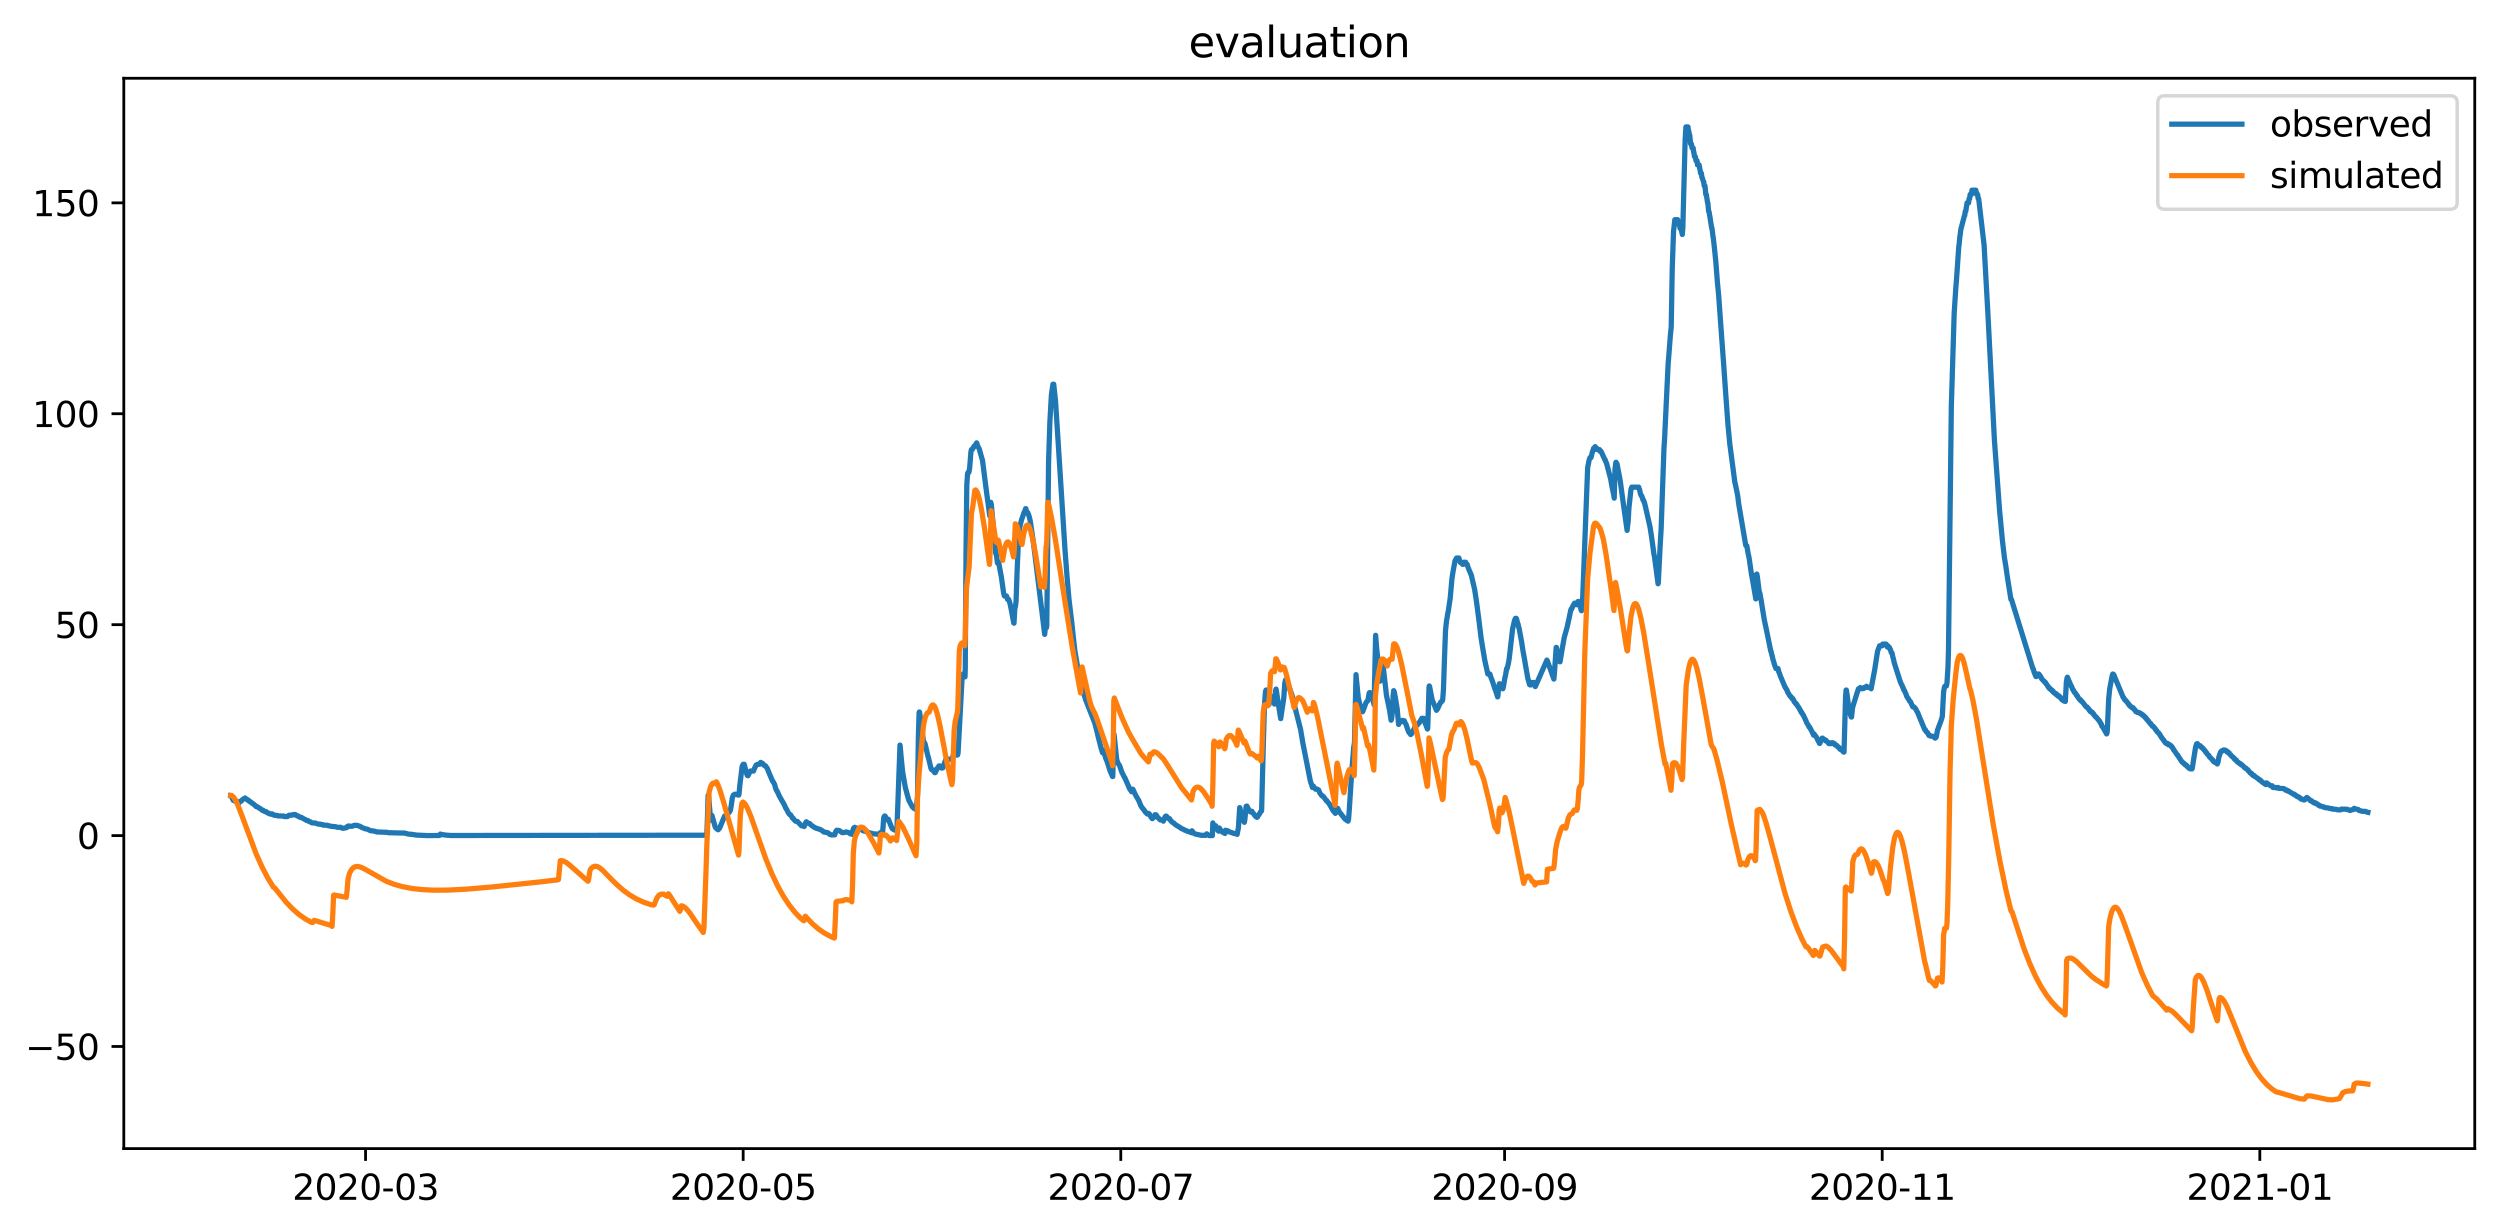 <?xml version="1.0" encoding="utf-8" standalone="no"?>
<!DOCTYPE svg PUBLIC "-//W3C//DTD SVG 1.1//EN"
  "http://www.w3.org/Graphics/SVG/1.1/DTD/svg11.dtd">
<svg xmlns:xlink="http://www.w3.org/1999/xlink" width="712.935pt" height="351.436pt" viewBox="0 0 712.935 351.436" xmlns="http://www.w3.org/2000/svg" version="1.1">
 <defs>
  <style type="text/css">*{stroke-linejoin: round; stroke-linecap: butt}</style>
 </defs>
 <g id="figure_1">
  <g id="patch_1">
   <path d="M 0 351.436 
L 712.935 351.436 
L 712.935 0 
L 0 0 
z
" style="fill: #ffffff"/>
  </g>
  <g id="axes_1">
   <g id="patch_2">
    <path d="M 35.305 327.558 
L 705.735 327.558 
L 705.735 22.318 
L 35.305 22.318 
z
" style="fill: #ffffff"/>
   </g>
   <g id="matplotlib.axis_1">
    <g id="xtick_1">
     <g id="line2d_1">
      <defs>
       <path id="mb918fd2ec9" d="M 0 0 
L 0 3.5 
" style="stroke: #000000; stroke-width: 0.8"/>
      </defs>
      <g>
       <use xlink:href="#mb918fd2ec9" x="104.248" y="327.558" style="stroke: #000000; stroke-width: 0.8"/>
      </g>
     </g>
     <g id="text_1">
      <!-- 2020-03 -->
      <g transform="translate(83.357 342.157) scale(0.1 -0.1)">
       <defs>
        <path id="DejaVuSans-32" d="M 1228 531 
L 3431 531 
L 3431 0 
L 469 0 
L 469 531 
Q 828 903 1448 1529 
Q 2069 2156 2228 2338 
Q 2531 2678 2651 2914 
Q 2772 3150 2772 3378 
Q 2772 3750 2511 3984 
Q 2250 4219 1831 4219 
Q 1534 4219 1204 4116 
Q 875 4013 500 3803 
L 500 4441 
Q 881 4594 1212 4672 
Q 1544 4750 1819 4750 
Q 2544 4750 2975 4387 
Q 3406 4025 3406 3419 
Q 3406 3131 3298 2873 
Q 3191 2616 2906 2266 
Q 2828 2175 2409 1742 
Q 1991 1309 1228 531 
z
" transform="scale(0.016)"/>
        <path id="DejaVuSans-30" d="M 2034 4250 
Q 1547 4250 1301 3770 
Q 1056 3291 1056 2328 
Q 1056 1369 1301 889 
Q 1547 409 2034 409 
Q 2525 409 2770 889 
Q 3016 1369 3016 2328 
Q 3016 3291 2770 3770 
Q 2525 4250 2034 4250 
z
M 2034 4750 
Q 2819 4750 3233 4129 
Q 3647 3509 3647 2328 
Q 3647 1150 3233 529 
Q 2819 -91 2034 -91 
Q 1250 -91 836 529 
Q 422 1150 422 2328 
Q 422 3509 836 4129 
Q 1250 4750 2034 4750 
z
" transform="scale(0.016)"/>
        <path id="DejaVuSans-2d" d="M 313 2009 
L 1997 2009 
L 1997 1497 
L 313 1497 
L 313 2009 
z
" transform="scale(0.016)"/>
        <path id="DejaVuSans-33" d="M 2597 2516 
Q 3050 2419 3304 2112 
Q 3559 1806 3559 1356 
Q 3559 666 3084 287 
Q 2609 -91 1734 -91 
Q 1441 -91 1130 -33 
Q 819 25 488 141 
L 488 750 
Q 750 597 1062 519 
Q 1375 441 1716 441 
Q 2309 441 2620 675 
Q 2931 909 2931 1356 
Q 2931 1769 2642 2001 
Q 2353 2234 1838 2234 
L 1294 2234 
L 1294 2753 
L 1863 2753 
Q 2328 2753 2575 2939 
Q 2822 3125 2822 3475 
Q 2822 3834 2567 4026 
Q 2313 4219 1838 4219 
Q 1578 4219 1281 4162 
Q 984 4106 628 3988 
L 628 4550 
Q 988 4650 1302 4700 
Q 1616 4750 1894 4750 
Q 2613 4750 3031 4423 
Q 3450 4097 3450 3541 
Q 3450 3153 3228 2886 
Q 3006 2619 2597 2516 
z
" transform="scale(0.016)"/>
       </defs>
       <use xlink:href="#DejaVuSans-32"/>
       <use xlink:href="#DejaVuSans-30" x="63.623"/>
       <use xlink:href="#DejaVuSans-32" x="127.246"/>
       <use xlink:href="#DejaVuSans-30" x="190.869"/>
       <use xlink:href="#DejaVuSans-2d" x="254.492"/>
       <use xlink:href="#DejaVuSans-30" x="290.576"/>
       <use xlink:href="#DejaVuSans-33" x="354.199"/>
      </g>
     </g>
    </g>
    <g id="xtick_2">
     <g id="line2d_2">
      <g>
       <use xlink:href="#mb918fd2ec9" x="211.934" y="327.558" style="stroke: #000000; stroke-width: 0.8"/>
      </g>
     </g>
     <g id="text_2">
      <!-- 2020-05 -->
      <g transform="translate(191.042 342.157) scale(0.1 -0.1)">
       <defs>
        <path id="DejaVuSans-35" d="M 691 4666 
L 3169 4666 
L 3169 4134 
L 1269 4134 
L 1269 2991 
Q 1406 3038 1543 3061 
Q 1681 3084 1819 3084 
Q 2600 3084 3056 2656 
Q 3513 2228 3513 1497 
Q 3513 744 3044 326 
Q 2575 -91 1722 -91 
Q 1428 -91 1123 -41 
Q 819 9 494 109 
L 494 744 
Q 775 591 1075 516 
Q 1375 441 1709 441 
Q 2250 441 2565 725 
Q 2881 1009 2881 1497 
Q 2881 1984 2565 2268 
Q 2250 2553 1709 2553 
Q 1456 2553 1204 2497 
Q 953 2441 691 2322 
L 691 4666 
z
" transform="scale(0.016)"/>
       </defs>
       <use xlink:href="#DejaVuSans-32"/>
       <use xlink:href="#DejaVuSans-30" x="63.623"/>
       <use xlink:href="#DejaVuSans-32" x="127.246"/>
       <use xlink:href="#DejaVuSans-30" x="190.869"/>
       <use xlink:href="#DejaVuSans-2d" x="254.492"/>
       <use xlink:href="#DejaVuSans-30" x="290.576"/>
       <use xlink:href="#DejaVuSans-35" x="354.199"/>
      </g>
     </g>
    </g>
    <g id="xtick_3">
     <g id="line2d_3">
      <g>
       <use xlink:href="#mb918fd2ec9" x="319.619" y="327.558" style="stroke: #000000; stroke-width: 0.8"/>
      </g>
     </g>
     <g id="text_3">
      <!-- 2020-07 -->
      <g transform="translate(298.728 342.157) scale(0.1 -0.1)">
       <defs>
        <path id="DejaVuSans-37" d="M 525 4666 
L 3525 4666 
L 3525 4397 
L 1831 0 
L 1172 0 
L 2766 4134 
L 525 4134 
L 525 4666 
z
" transform="scale(0.016)"/>
       </defs>
       <use xlink:href="#DejaVuSans-32"/>
       <use xlink:href="#DejaVuSans-30" x="63.623"/>
       <use xlink:href="#DejaVuSans-32" x="127.246"/>
       <use xlink:href="#DejaVuSans-30" x="190.869"/>
       <use xlink:href="#DejaVuSans-2d" x="254.492"/>
       <use xlink:href="#DejaVuSans-30" x="290.576"/>
       <use xlink:href="#DejaVuSans-37" x="354.199"/>
      </g>
     </g>
    </g>
    <g id="xtick_4">
     <g id="line2d_4">
      <g>
       <use xlink:href="#mb918fd2ec9" x="429.07" y="327.558" style="stroke: #000000; stroke-width: 0.8"/>
      </g>
     </g>
     <g id="text_4">
      <!-- 2020-09 -->
      <g transform="translate(408.179 342.157) scale(0.1 -0.1)">
       <defs>
        <path id="DejaVuSans-39" d="M 703 97 
L 703 672 
Q 941 559 1184 500 
Q 1428 441 1663 441 
Q 2288 441 2617 861 
Q 2947 1281 2994 2138 
Q 2813 1869 2534 1725 
Q 2256 1581 1919 1581 
Q 1219 1581 811 2004 
Q 403 2428 403 3163 
Q 403 3881 828 4315 
Q 1253 4750 1959 4750 
Q 2769 4750 3195 4129 
Q 3622 3509 3622 2328 
Q 3622 1225 3098 567 
Q 2575 -91 1691 -91 
Q 1453 -91 1209 -44 
Q 966 3 703 97 
z
M 1959 2075 
Q 2384 2075 2632 2365 
Q 2881 2656 2881 3163 
Q 2881 3666 2632 3958 
Q 2384 4250 1959 4250 
Q 1534 4250 1286 3958 
Q 1038 3666 1038 3163 
Q 1038 2656 1286 2365 
Q 1534 2075 1959 2075 
z
" transform="scale(0.016)"/>
       </defs>
       <use xlink:href="#DejaVuSans-32"/>
       <use xlink:href="#DejaVuSans-30" x="63.623"/>
       <use xlink:href="#DejaVuSans-32" x="127.246"/>
       <use xlink:href="#DejaVuSans-30" x="190.869"/>
       <use xlink:href="#DejaVuSans-2d" x="254.492"/>
       <use xlink:href="#DejaVuSans-30" x="290.576"/>
       <use xlink:href="#DejaVuSans-39" x="354.199"/>
      </g>
     </g>
    </g>
    <g id="xtick_5">
     <g id="line2d_5">
      <g>
       <use xlink:href="#mb918fd2ec9" x="536.755" y="327.558" style="stroke: #000000; stroke-width: 0.8"/>
      </g>
     </g>
     <g id="text_5">
      <!-- 2020-11 -->
      <g transform="translate(515.864 342.157) scale(0.1 -0.1)">
       <defs>
        <path id="DejaVuSans-31" d="M 794 531 
L 1825 531 
L 1825 4091 
L 703 3866 
L 703 4441 
L 1819 4666 
L 2450 4666 
L 2450 531 
L 3481 531 
L 3481 0 
L 794 0 
L 794 531 
z
" transform="scale(0.016)"/>
       </defs>
       <use xlink:href="#DejaVuSans-32"/>
       <use xlink:href="#DejaVuSans-30" x="63.623"/>
       <use xlink:href="#DejaVuSans-32" x="127.246"/>
       <use xlink:href="#DejaVuSans-30" x="190.869"/>
       <use xlink:href="#DejaVuSans-2d" x="254.492"/>
       <use xlink:href="#DejaVuSans-31" x="290.576"/>
       <use xlink:href="#DejaVuSans-31" x="354.199"/>
      </g>
     </g>
    </g>
    <g id="xtick_6">
     <g id="line2d_6">
      <g>
       <use xlink:href="#mb918fd2ec9" x="644.441" y="327.558" style="stroke: #000000; stroke-width: 0.8"/>
      </g>
     </g>
     <g id="text_6">
      <!-- 2021-01 -->
      <g transform="translate(623.549 342.157) scale(0.1 -0.1)">
       <use xlink:href="#DejaVuSans-32"/>
       <use xlink:href="#DejaVuSans-30" x="63.623"/>
       <use xlink:href="#DejaVuSans-32" x="127.246"/>
       <use xlink:href="#DejaVuSans-31" x="190.869"/>
       <use xlink:href="#DejaVuSans-2d" x="254.492"/>
       <use xlink:href="#DejaVuSans-30" x="290.576"/>
       <use xlink:href="#DejaVuSans-31" x="354.199"/>
      </g>
     </g>
    </g>
   </g>
   <g id="matplotlib.axis_2">
    <g id="ytick_1">
     <g id="line2d_7">
      <defs>
       <path id="mbba873e496" d="M 0 0 
L -3.5 0 
" style="stroke: #000000; stroke-width: 0.8"/>
      </defs>
      <g>
       <use xlink:href="#mbba873e496" x="35.305" y="298.433" style="stroke: #000000; stroke-width: 0.8"/>
      </g>
     </g>
     <g id="text_7">
      <!-- −50 -->
      <g transform="translate(7.2 302.232) scale(0.1 -0.1)">
       <defs>
        <path id="DejaVuSans-2212" d="M 678 2272 
L 4684 2272 
L 4684 1741 
L 678 1741 
L 678 2272 
z
" transform="scale(0.016)"/>
       </defs>
       <use xlink:href="#DejaVuSans-2212"/>
       <use xlink:href="#DejaVuSans-35" x="83.789"/>
       <use xlink:href="#DejaVuSans-30" x="147.412"/>
      </g>
     </g>
    </g>
    <g id="ytick_2">
     <g id="line2d_8">
      <g>
       <use xlink:href="#mbba873e496" x="35.305" y="238.286" style="stroke: #000000; stroke-width: 0.8"/>
      </g>
     </g>
     <g id="text_8">
      <!-- 0 -->
      <g transform="translate(21.942 242.085) scale(0.1 -0.1)">
       <use xlink:href="#DejaVuSans-30"/>
      </g>
     </g>
    </g>
    <g id="ytick_3">
     <g id="line2d_9">
      <g>
       <use xlink:href="#mbba873e496" x="35.305" y="178.139" style="stroke: #000000; stroke-width: 0.8"/>
      </g>
     </g>
     <g id="text_9">
      <!-- 50 -->
      <g transform="translate(15.58 181.938) scale(0.1 -0.1)">
       <use xlink:href="#DejaVuSans-35"/>
       <use xlink:href="#DejaVuSans-30" x="63.623"/>
      </g>
     </g>
    </g>
    <g id="ytick_4">
     <g id="line2d_10">
      <g>
       <use xlink:href="#mbba873e496" x="35.305" y="117.992" style="stroke: #000000; stroke-width: 0.8"/>
      </g>
     </g>
     <g id="text_10">
      <!-- 100 -->
      <g transform="translate(9.217 121.792) scale(0.1 -0.1)">
       <use xlink:href="#DejaVuSans-31"/>
       <use xlink:href="#DejaVuSans-30" x="63.623"/>
       <use xlink:href="#DejaVuSans-30" x="127.246"/>
      </g>
     </g>
    </g>
    <g id="ytick_5">
     <g id="line2d_11">
      <g>
       <use xlink:href="#mbba873e496" x="35.305" y="57.846" style="stroke: #000000; stroke-width: 0.8"/>
      </g>
     </g>
     <g id="text_11">
      <!-- 150 -->
      <g transform="translate(9.217 61.645) scale(0.1 -0.1)">
       <use xlink:href="#DejaVuSans-31"/>
       <use xlink:href="#DejaVuSans-35" x="63.623"/>
       <use xlink:href="#DejaVuSans-30" x="127.246"/>
      </g>
     </g>
    </g>
   </g>
   <g id="line2d_12">
    <path d="M 65.779 226.846 
L 65.852 226.846 
L 66.514 228.229 
L 66.661 228.286 
L 67.029 228.458 
L 67.397 228.458 
L 67.544 228.686 
L 67.618 228.686 
L 67.765 228.915 
L 68.206 228.915 
L 68.574 228.47 
L 68.795 228.47 
L 68.942 228.241 
L 69.015 228.241 
L 69.162 228.013 
L 69.898 227.556 
L 70.045 227.784 
L 70.192 227.784 
L 70.413 228.025 
L 70.56 228.025 
L 70.781 228.253 
L 70.928 228.253 
L 71.075 228.47 
L 71.222 228.527 
L 71.369 228.699 
L 71.516 228.699 
L 71.737 228.927 
L 71.884 229.035 
L 72.031 229.144 
L 72.105 229.144 
L 72.325 229.372 
L 72.546 229.48 
L 72.84 229.805 
L 72.914 229.805 
L 73.061 230.022 
L 73.429 230.076 
L 73.576 230.238 
L 73.723 230.289 
L 73.87 230.443 
L 74.091 230.497 
L 74.238 230.659 
L 74.385 230.71 
L 74.532 230.864 
L 74.605 230.864 
L 74.753 231.068 
L 75.047 231.068 
L 75.194 231.273 
L 75.488 231.375 
L 75.635 231.477 
L 75.929 231.477 
L 76.077 231.682 
L 76.297 231.784 
L 76.444 231.886 
L 76.665 231.886 
L 76.812 232.079 
L 77.327 232.13 
L 77.401 232.232 
L 77.548 232.079 
L 77.695 232.13 
L 77.842 232.283 
L 77.915 232.283 
L 78.136 232.476 
L 79.019 232.524 
L 79.166 232.668 
L 80.931 232.716 
L 81.078 232.861 
L 81.961 232.861 
L 82.108 232.68 
L 82.255 232.68 
L 82.402 232.488 
L 83.432 232.44 
L 83.579 232.295 
L 84.241 232.295 
L 84.388 232.5 
L 84.535 232.5 
L 84.756 232.686 
L 85.05 232.692 
L 85.197 232.873 
L 85.345 232.921 
L 85.492 233.065 
L 85.933 233.065 
L 86.154 233.258 
L 87.183 233.799 
L 87.257 233.799 
L 87.404 233.979 
L 87.772 233.979 
L 87.919 234.148 
L 88.14 234.238 
L 88.287 234.328 
L 88.434 234.328 
L 88.655 234.497 
L 88.802 234.581 
L 89.022 234.665 
L 89.979 234.707 
L 90.199 234.833 
L 90.493 234.918 
L 90.714 235.002 
L 91.45 235.041 
L 91.67 235.158 
L 92.038 235.158 
L 92.185 235.315 
L 92.921 235.327 
L 93.436 235.366 
L 93.656 235.483 
L 94.171 235.561 
L 94.392 235.639 
L 95.569 235.748 
L 95.863 235.784 
L 96.01 235.892 
L 96.304 235.928 
L 97.187 235.928 
L 97.334 236.085 
L 97.702 236.184 
L 97.996 236.217 
L 98.217 236.118 
L 98.511 236.085 
L 98.879 236.009 
L 99.099 235.639 
L 99.32 235.6 
L 99.467 235.522 
L 99.688 235.639 
L 100.571 235.6 
L 100.718 235.483 
L 100.938 235.405 
L 101.159 235.327 
L 101.968 235.405 
L 102.557 235.639 
L 102.704 235.639 
L 102.851 235.784 
L 102.998 235.892 
L 104.175 236.361 
L 104.616 236.427 
L 104.837 236.494 
L 104.984 236.56 
L 105.352 236.758 
L 105.499 236.824 
L 105.719 236.89 
L 106.529 236.981 
L 107.117 237.131 
L 107.264 237.191 
L 107.485 237.251 
L 110.427 237.36 
L 110.721 237.468 
L 115.502 237.576 
L 115.723 237.672 
L 116.164 237.769 
L 116.385 237.853 
L 117.709 237.958 
L 117.93 238.021 
L 118.886 238.154 
L 121.46 238.262 
L 121.828 238.286 
L 125.285 238.262 
L 125.579 237.853 
L 125.874 237.937 
L 126.094 238.021 
L 126.83 238.093 
L 127.124 238.154 
L 128.669 238.262 
L 129.331 238.262 
L 201.562 238.178 
L 201.783 232.091 
L 201.93 226.84 
L 202.004 226.726 
L 202.077 227.132 
L 202.666 233.907 
L 202.739 233.733 
L 202.96 232.524 
L 203.034 232.572 
L 203.99 235.928 
L 204.137 236.085 
L 204.578 236.494 
L 204.799 236.626 
L 205.093 236.289 
L 205.24 236.085 
L 206.638 232.716 
L 207.079 232.62 
L 207.226 232.524 
L 207.3 232.524 
L 207.815 231.742 
L 207.962 231.646 
L 208.256 231.14 
L 208.477 230.04 
L 208.844 227.481 
L 209.139 226.726 
L 209.359 226.666 
L 209.506 226.485 
L 210.242 226.485 
L 210.389 226.726 
L 210.683 226.726 
L 210.757 226.428 
L 210.978 223.971 
L 211.64 218.528 
L 211.787 218.257 
L 211.934 217.956 
L 212.228 217.956 
L 212.669 219.701 
L 213.037 220.964 
L 213.184 221.204 
L 213.331 221.204 
L 213.626 220.543 
L 213.993 219.881 
L 214.876 219.881 
L 215.097 219.28 
L 215.317 218.798 
L 215.391 218.708 
L 215.612 218.197 
L 216.053 217.956 
L 216.568 217.956 
L 216.788 217.595 
L 216.862 217.595 
L 216.936 217.415 
L 217.156 217.595 
L 217.45 217.686 
L 217.598 217.956 
L 217.671 217.956 
L 217.818 218.197 
L 217.965 218.197 
L 218.186 218.437 
L 218.333 218.437 
L 218.554 218.798 
L 218.774 219.039 
L 219.289 220.362 
L 220.319 222.768 
L 220.393 222.768 
L 220.908 223.73 
L 221.202 224.873 
L 221.643 225.775 
L 221.717 225.775 
L 222.158 226.84 
L 222.894 228.166 
L 223.261 228.783 
L 223.776 229.715 
L 224.07 230.464 
L 224.144 230.515 
L 224.438 231.038 
L 224.659 231.498 
L 224.953 231.995 
L 225.247 232.331 
L 225.468 232.379 
L 225.983 233.282 
L 226.13 233.282 
L 226.351 233.643 
L 226.571 233.865 
L 226.866 234.172 
L 227.38 234.256 
L 228.557 235.483 
L 229.072 235.522 
L 229.293 235.712 
L 229.44 235.483 
L 229.808 234.509 
L 229.881 234.509 
L 229.955 234.34 
L 230.249 234.635 
L 230.838 234.846 
L 230.911 234.846 
L 231.279 235.288 
L 231.867 235.676 
L 232.162 235.928 
L 232.382 235.967 
L 232.529 236.085 
L 232.75 236.184 
L 233.706 236.494 
L 234 236.593 
L 234.662 237.011 
L 234.883 237.251 
L 235.472 237.36 
L 236.06 237.468 
L 236.207 237.576 
L 236.575 237.916 
L 237.09 238.093 
L 238.046 238.075 
L 238.34 237.131 
L 238.634 236.758 
L 239.37 236.857 
L 239.738 237.131 
L 240.106 237.414 
L 240.326 237.468 
L 240.988 237.36 
L 241.209 237.251 
L 241.871 237.36 
L 242.018 237.468 
L 242.239 237.576 
L 242.459 237.769 
L 242.827 237.853 
L 242.974 237.937 
L 243.268 236.593 
L 243.489 236.085 
L 243.636 236.006 
L 243.783 235.928 
L 244.004 236.085 
L 244.151 236.085 
L 244.298 236.217 
L 245.181 236.253 
L 245.328 236.361 
L 245.475 236.46 
L 245.769 236.659 
L 246.064 236.89 
L 246.431 236.981 
L 247.02 237.131 
L 247.167 237.221 
L 248.27 237.576 
L 248.712 237.672 
L 248.932 237.769 
L 250.256 237.874 
L 250.624 238.093 
L 250.771 237.994 
L 250.992 237.468 
L 251.58 237.36 
L 251.654 237.36 
L 251.727 237.038 
L 252.022 233.14 
L 252.242 232.716 
L 252.389 232.716 
L 253.051 233.823 
L 253.346 233.643 
L 253.566 234.214 
L 254.375 236.217 
L 254.89 236.626 
L 255.258 236.725 
L 255.552 236.758 
L 255.699 236.758 
L 255.773 236.623 
L 256.656 212.483 
L 256.729 212.994 
L 256.95 215.55 
L 257.391 220.001 
L 258.2 224.693 
L 259.156 228.166 
L 259.598 229.011 
L 260.186 230.094 
L 260.26 230.094 
L 260.407 230.31 
L 260.48 230.31 
L 260.628 230.515 
L 260.848 230.515 
L 260.995 230.731 
L 261.29 230.731 
L 261.657 227.129 
L 261.878 210.829 
L 262.099 203.25 
L 262.172 203.04 
L 262.246 203.1 
L 263.349 211.37 
L 263.79 212.062 
L 264.673 215.851 
L 264.747 215.971 
L 265.482 219.099 
L 265.703 219.52 
L 266.071 219.52 
L 266.365 220.122 
L 266.438 220.122 
L 266.586 220.362 
L 266.733 220.302 
L 267.321 219.039 
L 267.395 219.039 
L 267.542 218.798 
L 267.615 218.798 
L 267.762 218.437 
L 268.057 218.437 
L 268.277 218.858 
L 268.498 219.039 
L 268.866 218.979 
L 269.381 217.475 
L 269.748 216.573 
L 269.969 216.423 
L 270.043 216.513 
L 270.19 216.423 
L 270.337 216.513 
L 271.514 216.513 
L 271.882 215.19 
L 272.029 215.069 
L 272.47 215.069 
L 272.617 215.31 
L 273.058 215.31 
L 273.206 214.889 
L 274.382 193.025 
L 274.677 192.213 
L 274.971 192.665 
L 275.118 192.935 
L 275.192 193.025 
L 275.265 190.77 
L 275.486 156.847 
L 275.707 138.262 
L 275.927 135.074 
L 276.074 134.713 
L 276.295 134.713 
L 276.516 133.51 
L 276.883 128.789 
L 277.031 128.217 
L 277.251 128.217 
L 277.472 127.736 
L 277.545 127.736 
L 277.619 127.616 
L 277.766 127.255 
L 278.06 127.255 
L 278.207 126.774 
L 278.355 126.774 
L 278.502 126.293 
L 278.575 126.413 
L 278.796 127.135 
L 279.237 127.977 
L 280.193 131.345 
L 280.782 136.036 
L 281.37 140.608 
L 281.738 143.254 
L 282.253 147.103 
L 282.547 143.254 
L 282.694 143.855 
L 282.989 147.103 
L 283.871 156.607 
L 283.945 157.809 
L 284.018 157.328 
L 284.46 160.576 
L 284.607 160.215 
L 284.754 160.215 
L 285.563 164.546 
L 286.225 169.237 
L 286.446 169.959 
L 287.034 169.959 
L 287.328 170.921 
L 287.623 170.921 
L 287.696 171.042 
L 287.99 171.974 
L 288.285 173.327 
L 289.094 177.658 
L 289.167 177.718 
L 289.388 173.658 
L 289.609 172.726 
L 289.756 171.523 
L 290.05 162.862 
L 290.491 152.877 
L 290.712 150.712 
L 291.3 148.306 
L 292.036 146.141 
L 292.109 146.141 
L 292.257 145.66 
L 292.33 145.66 
L 292.477 145.058 
L 292.551 145.058 
L 292.698 145.66 
L 292.919 146.141 
L 293.066 146.141 
L 293.213 146.622 
L 293.286 146.622 
L 293.507 147.344 
L 293.801 148.547 
L 294.684 154.562 
L 297.92 180.906 
L 298.141 178.5 
L 298.215 178.981 
L 298.435 178.981 
L 298.509 178.41 
L 298.729 159.494 
L 299.024 131.886 
L 299.391 120.398 
L 299.833 112.579 
L 300.274 109.572 
L 300.495 109.572 
L 301.01 114.384 
L 303.731 157.118 
L 304.32 164.817 
L 304.835 170.801 
L 305.644 177.477 
L 306.085 181.748 
L 306.526 185.597 
L 307.703 192.574 
L 308.218 194.98 
L 308.512 195.973 
L 308.88 197.236 
L 309.689 199.822 
L 309.836 200.153 
L 312.19 206.168 
L 312.852 208.694 
L 313.146 209.987 
L 313.955 213.145 
L 314.397 214.648 
L 314.47 214.468 
L 314.617 213.926 
L 314.765 214.378 
L 315.427 216.513 
L 315.5 216.573 
L 316.015 218.077 
L 316.236 218.798 
L 316.603 219.941 
L 317.265 221.445 
L 317.339 221.445 
L 317.633 209.295 
L 317.707 209.476 
L 318.442 216.513 
L 318.737 217.475 
L 319.325 218.437 
L 319.619 219.34 
L 319.987 220.362 
L 320.134 220.603 
L 320.649 221.685 
L 320.723 221.685 
L 321.09 222.527 
L 322.194 225.054 
L 322.488 225.414 
L 322.709 225.775 
L 322.782 225.715 
L 323.003 225.054 
L 323.076 225.114 
L 323.885 226.84 
L 324.768 228.338 
L 325.357 229.823 
L 325.43 229.877 
L 325.651 230.31 
L 325.871 230.515 
L 326.166 230.936 
L 326.239 230.936 
L 326.46 231.345 
L 326.607 231.549 
L 327.195 232.139 
L 327.343 232.091 
L 327.49 231.946 
L 327.563 232.139 
L 327.637 232.043 
L 327.784 232.139 
L 328.152 232.909 
L 328.299 233.089 
L 328.593 233.462 
L 328.887 233.234 
L 329.402 232.331 
L 329.696 232.379 
L 330.211 233.185 
L 330.505 233.462 
L 330.579 233.462 
L 330.873 233.823 
L 331.462 233.823 
L 331.756 234.172 
L 332.271 232.909 
L 332.344 232.909 
L 332.491 232.716 
L 332.639 232.764 
L 332.859 233.089 
L 333.006 233.137 
L 333.227 233.417 
L 333.448 233.462 
L 333.521 233.462 
L 333.963 234.172 
L 334.036 234.172 
L 334.33 234.509 
L 334.477 234.551 
L 334.625 234.677 
L 334.698 234.677 
L 334.992 235.014 
L 335.139 235.092 
L 335.654 235.483 
L 335.875 235.561 
L 336.169 235.784 
L 336.39 235.892 
L 336.684 236.085 
L 336.905 236.289 
L 337.125 236.361 
L 337.346 236.427 
L 337.861 236.758 
L 338.082 236.791 
L 338.229 236.89 
L 338.449 236.981 
L 339.847 237.468 
L 339.921 236.921 
L 339.994 236.981 
L 340.288 237.468 
L 340.583 237.721 
L 340.95 237.853 
L 342.569 238.214 
L 343.893 238.211 
L 344.113 237.79 
L 344.187 237.853 
L 344.849 238.286 
L 345.731 238.286 
L 345.879 234.677 
L 345.952 235.366 
L 346.099 235.784 
L 346.246 235.892 
L 346.393 235.928 
L 346.614 235.483 
L 346.688 235.483 
L 347.129 236.593 
L 347.276 236.758 
L 347.497 237.011 
L 347.57 237.011 
L 347.644 236.848 
L 347.717 236.118 
L 347.791 236.253 
L 348.306 237.041 
L 348.674 237.333 
L 349.336 237.672 
L 349.483 236.758 
L 349.63 237.011 
L 349.851 236.981 
L 349.998 236.89 
L 350.071 236.89 
L 350.218 237.011 
L 350.292 237.011 
L 350.439 237.131 
L 350.586 237.221 
L 351.91 237.672 
L 352.499 237.769 
L 352.793 237.937 
L 353.161 236.072 
L 353.528 230.31 
L 353.602 230.413 
L 354.117 233.327 
L 354.852 234.509 
L 354.999 233.73 
L 355.367 229.932 
L 355.588 229.877 
L 356.323 231.345 
L 356.397 231.345 
L 356.618 231.549 
L 356.691 231.549 
L 356.912 231.345 
L 356.985 231.345 
L 357.353 231.895 
L 357.574 232.139 
L 357.795 232.524 
L 357.868 232.524 
L 358.162 232.909 
L 358.383 232.909 
L 358.457 233.089 
L 358.53 232.909 
L 358.604 232.999 
L 358.751 232.716 
L 358.971 232.331 
L 359.119 232.139 
L 359.486 231.498 
L 359.633 231.345 
L 359.707 231.345 
L 359.781 231.089 
L 360.295 211.31 
L 360.59 201.055 
L 360.884 197.236 
L 361.031 196.785 
L 361.252 196.785 
L 361.619 199.1 
L 361.914 200.875 
L 362.134 199.01 
L 362.355 198.469 
L 362.649 198.559 
L 362.87 199.01 
L 363.385 200.423 
L 363.458 200.784 
L 363.532 200.694 
L 363.753 196.965 
L 363.9 196.514 
L 364.12 197.837 
L 364.488 200.423 
L 365.224 204.935 
L 366.106 199.01 
L 366.401 194.71 
L 366.621 193.898 
L 366.768 193.988 
L 367.283 195.702 
L 367.43 195.792 
L 367.577 196.063 
L 367.651 196.063 
L 368.46 198.288 
L 369.122 201.055 
L 369.416 202.198 
L 370.887 208.002 
L 371.549 211.942 
L 373.683 222.768 
L 374.05 223.821 
L 374.271 224.572 
L 374.345 224.572 
L 374.492 224.151 
L 375.154 225.054 
L 375.669 225.054 
L 375.889 225.294 
L 376.036 225.294 
L 376.404 226.196 
L 376.993 226.954 
L 377.14 226.954 
L 377.36 227.195 
L 377.434 227.195 
L 378.243 228.338 
L 378.39 228.338 
L 378.611 228.729 
L 378.905 229.011 
L 379.052 229.228 
L 379.199 229.444 
L 379.567 230.094 
L 379.861 230.677 
L 379.935 230.731 
L 380.229 231.294 
L 380.523 231.549 
L 380.67 231.742 
L 380.817 231.946 
L 380.965 230.936 
L 381.038 230.936 
L 381.185 230.515 
L 381.479 230.515 
L 381.921 231.498 
L 383.613 233.643 
L 383.686 233.643 
L 383.907 233.823 
L 384.127 233.991 
L 384.275 234.037 
L 384.422 234.172 
L 384.569 233.643 
L 384.789 230.831 
L 385.525 219.43 
L 386.04 213.145 
L 386.261 211.791 
L 386.702 192.394 
L 386.775 193.296 
L 387.364 199.1 
L 387.952 201.506 
L 388.394 202.829 
L 388.541 202.98 
L 388.688 202.739 
L 389.497 200.514 
L 389.718 200.093 
L 389.938 199.912 
L 390.012 199.912 
L 390.159 199.281 
L 390.453 197.627 
L 390.6 197.506 
L 390.674 197.506 
L 391.042 198.379 
L 391.189 198.649 
L 391.63 199.972 
L 391.851 200.965 
L 392.292 181.177 
L 392.586 184.936 
L 393.028 188.845 
L 393.175 189.808 
L 393.543 194.258 
L 393.69 192.364 
L 393.91 188.605 
L 394.057 188.244 
L 394.131 188.244 
L 394.499 190.529 
L 395.381 198.288 
L 395.823 200.423 
L 396.264 202.468 
L 396.705 205.386 
L 396.853 204.935 
L 397.073 202.95 
L 397.294 198.198 
L 397.441 196.965 
L 397.588 197.236 
L 397.882 198.739 
L 398.471 202.378 
L 398.839 206.589 
L 399.28 205.446 
L 399.427 205.536 
L 399.574 205.807 
L 399.721 205.807 
L 399.868 205.446 
L 400.457 205.536 
L 400.677 206.077 
L 400.972 206.589 
L 401.339 207.731 
L 401.707 208.694 
L 401.854 208.934 
L 402.001 208.934 
L 402.149 209.295 
L 402.222 209.295 
L 402.296 209.476 
L 402.443 209.295 
L 402.516 209.295 
L 402.663 208.934 
L 402.737 208.934 
L 403.031 208.333 
L 403.62 207.13 
L 403.693 207.13 
L 403.84 206.769 
L 404.208 206.769 
L 404.355 206.408 
L 404.429 206.408 
L 404.576 206.168 
L 404.723 206.168 
L 404.87 205.807 
L 404.944 205.807 
L 405.238 205.205 
L 405.311 205.205 
L 405.459 204.844 
L 405.973 204.844 
L 406.415 206.168 
L 407.003 207.731 
L 407.077 207.912 
L 407.15 207.671 
L 407.518 196.063 
L 407.592 195.612 
L 407.665 195.702 
L 408.401 199.551 
L 409.651 202.559 
L 409.798 202.198 
L 409.945 202.198 
L 410.166 201.596 
L 410.24 201.596 
L 410.46 200.875 
L 410.534 200.875 
L 410.902 200.153 
L 411.049 200.153 
L 411.196 199.912 
L 411.343 199.822 
L 411.417 199.551 
L 411.637 196.604 
L 411.931 187.702 
L 412.226 179.763 
L 412.52 176.966 
L 412.667 176.214 
L 412.888 174.771 
L 412.961 174.621 
L 413.55 170.681 
L 414.065 164.937 
L 414.432 162.621 
L 414.947 159.885 
L 415.389 159.133 
L 416.051 159.133 
L 416.198 159.734 
L 416.271 159.885 
L 416.418 160.336 
L 416.492 160.336 
L 416.566 160.486 
L 416.639 160.336 
L 416.713 160.486 
L 416.786 160.336 
L 417.007 160.787 
L 417.08 160.937 
L 417.228 160.787 
L 417.301 160.937 
L 417.448 160.336 
L 417.963 160.336 
L 418.184 160.937 
L 418.404 160.937 
L 418.625 161.719 
L 418.919 162.471 
L 419.581 164.005 
L 420.538 168.155 
L 421.052 171.523 
L 421.714 176.575 
L 422.376 181.989 
L 422.744 184.274 
L 423.406 188.244 
L 424.289 192.213 
L 424.877 192.213 
L 425.245 193.386 
L 425.539 194.078 
L 425.981 195.431 
L 426.422 196.785 
L 426.496 196.875 
L 427.084 198.739 
L 427.158 198.559 
L 427.378 195.973 
L 427.599 194.98 
L 427.82 195.07 
L 428.04 195.341 
L 428.187 195.702 
L 428.261 195.702 
L 428.334 196.153 
L 428.408 196.063 
L 428.555 196.424 
L 428.629 196.334 
L 428.849 195.161 
L 429.217 192.935 
L 429.291 192.845 
L 429.658 190.65 
L 429.806 190.65 
L 430.173 189.086 
L 430.394 187.763 
L 431.35 179.342 
L 431.939 176.816 
L 432.012 176.816 
L 432.159 176.335 
L 432.38 176.335 
L 432.454 176.455 
L 432.821 177.778 
L 432.895 177.899 
L 433.116 178.981 
L 433.189 179.101 
L 433.925 183.041 
L 434.292 185.477 
L 434.734 187.883 
L 435.028 189.687 
L 435.764 193.777 
L 435.837 193.898 
L 436.205 195.251 
L 436.352 195.341 
L 436.573 195.341 
L 436.867 194.619 
L 436.94 194.74 
L 437.455 194.619 
L 437.823 195.792 
L 441.133 188.244 
L 441.28 188.484 
L 443.119 193.657 
L 443.266 192.183 
L 443.781 184.635 
L 443.855 184.635 
L 444.149 186.199 
L 444.222 186.319 
L 444.443 187.161 
L 444.517 187.161 
L 444.811 188.725 
L 444.884 188.725 
L 445.326 186.078 
L 446.061 181.868 
L 446.87 178.981 
L 447.165 177.658 
L 447.459 176.335 
L 447.9 174.169 
L 448.047 173.688 
L 448.194 173.688 
L 448.415 173.087 
L 448.489 172.966 
L 448.636 172.606 
L 448.783 172.606 
L 449.004 172.004 
L 449.518 172.004 
L 449.666 172.455 
L 449.813 172.004 
L 449.886 172.004 
L 450.033 171.523 
L 450.18 171.523 
L 450.254 171.643 
L 450.622 172.966 
L 450.695 173.087 
L 450.916 174.049 
L 450.99 174.169 
L 451.063 174.049 
L 451.21 172.966 
L 451.357 170.11 
L 452.755 133.39 
L 453.196 131.104 
L 453.27 130.984 
L 453.417 130.503 
L 453.711 130.503 
L 454.152 128.698 
L 454.226 128.698 
L 454.447 127.856 
L 454.594 127.736 
L 454.667 127.736 
L 454.888 127.375 
L 455.035 127.736 
L 455.256 127.736 
L 455.476 128.217 
L 456.138 128.217 
L 456.286 128.698 
L 456.58 128.698 
L 457.61 130.984 
L 457.683 130.984 
L 458.051 131.946 
L 458.124 132.037 
L 459.301 136.518 
L 459.669 138.623 
L 460.184 141.089 
L 460.331 142.051 
L 460.552 133.871 
L 460.772 131.946 
L 460.846 131.826 
L 461.14 132.307 
L 462.023 136.969 
L 462.391 139.675 
L 463.273 146.111 
L 464.009 151.253 
L 464.082 150.442 
L 464.303 148.818 
L 464.524 144.908 
L 465.112 139.525 
L 465.186 139.374 
L 465.333 138.923 
L 467.319 138.923 
L 467.466 139.525 
L 467.54 139.525 
L 467.76 140.577 
L 467.981 141.269 
L 468.128 141.45 
L 468.202 141.45 
L 468.569 142.652 
L 468.716 142.652 
L 468.864 143.254 
L 468.937 143.254 
L 469.231 144.457 
L 470.555 150.321 
L 470.997 153.208 
L 471.659 158.05 
L 471.806 158.682 
L 472.836 166.471 
L 472.909 166.23 
L 473.13 161.749 
L 473.424 155.795 
L 473.718 150.712 
L 474.527 127.616 
L 474.674 125.571 
L 475.704 103.858 
L 475.851 102.053 
L 476.366 95.437 
L 476.587 93.332 
L 476.881 76.491 
L 477.249 65.965 
L 477.617 62.657 
L 478.426 62.657 
L 478.573 63.86 
L 478.941 63.86 
L 479.088 65.063 
L 479.382 65.063 
L 479.603 66.266 
L 479.676 66.266 
L 479.75 66.868 
L 479.897 65.063 
L 480.559 39.801 
L 480.78 36.193 
L 481.368 36.193 
L 481.515 37.396 
L 481.589 37.396 
L 481.809 38.599 
L 481.883 38.599 
L 482.104 41.004 
L 482.324 41.004 
L 482.545 42.207 
L 482.839 42.207 
L 482.986 43.41 
L 483.06 43.41 
L 483.207 44.613 
L 483.428 44.613 
L 483.501 44.914 
L 483.648 45.816 
L 483.942 45.816 
L 484.09 47.019 
L 484.531 47.019 
L 484.604 47.32 
L 484.752 48.222 
L 484.825 48.523 
L 484.972 49.425 
L 485.193 49.425 
L 485.34 50.628 
L 485.414 50.628 
L 485.781 51.831 
L 485.855 51.831 
L 486.002 53.034 
L 486.223 53.034 
L 486.443 55.44 
L 486.59 55.44 
L 486.958 57.846 
L 487.032 57.846 
L 487.252 60.251 
L 487.326 60.251 
L 487.4 60.552 
L 487.547 61.454 
L 487.62 61.755 
L 487.841 63.259 
L 488.135 65.063 
L 488.209 65.063 
L 488.503 67.469 
L 488.576 67.77 
L 488.944 71.078 
L 489.312 74.687 
L 489.753 80.401 
L 490.121 84.31 
L 490.857 94.535 
L 491.519 103.557 
L 492.107 111.978 
L 492.769 121.12 
L 493.284 126.533 
L 494.755 137.72 
L 494.829 137.871 
L 495.27 139.976 
L 495.564 141.45 
L 495.858 143.855 
L 497.844 155.524 
L 497.992 155.644 
L 498.139 155.644 
L 498.506 157.749 
L 498.801 159.133 
L 499.463 163.704 
L 499.757 165.238 
L 500.713 170.801 
L 500.86 163.854 
L 501.007 163.704 
L 501.154 164.546 
L 501.669 168.606 
L 501.89 169.237 
L 502.258 171.373 
L 502.846 175.011 
L 503.14 176.816 
L 503.802 179.913 
L 504.979 185.718 
L 505.053 185.718 
L 505.347 187.041 
L 505.421 187.161 
L 505.641 188.244 
L 505.715 188.364 
L 506.083 189.687 
L 506.45 190.65 
L 507.039 190.65 
L 507.26 191.612 
L 507.407 191.853 
L 507.701 192.755 
L 509.098 196.063 
L 509.172 196.063 
L 509.54 196.785 
L 509.613 196.785 
L 509.834 197.506 
L 510.055 197.747 
L 510.422 198.469 
L 510.643 198.559 
L 510.79 198.83 
L 510.864 198.83 
L 511.011 199.19 
L 511.232 199.19 
L 511.379 199.551 
L 511.452 199.551 
L 511.673 200.153 
L 511.746 200.153 
L 512.041 200.604 
L 512.114 200.514 
L 512.261 200.875 
L 512.408 200.875 
L 512.776 201.596 
L 512.923 201.657 
L 513.365 202.559 
L 513.438 202.559 
L 513.659 203.16 
L 513.806 203.16 
L 514.174 203.882 
L 514.247 203.882 
L 514.468 204.423 
L 514.542 204.483 
L 514.836 205.205 
L 514.909 205.265 
L 515.204 206.077 
L 515.645 206.769 
L 515.939 207.37 
L 516.086 207.37 
L 516.233 207.731 
L 516.307 207.822 
L 516.528 208.273 
L 516.675 208.513 
L 517.19 209.656 
L 517.263 209.566 
L 517.337 209.295 
L 517.484 209.656 
L 517.557 209.656 
L 517.704 209.897 
L 517.778 209.897 
L 518.072 210.378 
L 518.146 210.498 
L 518.293 210.859 
L 518.661 211.551 
L 518.881 212.002 
L 518.955 212.002 
L 519.617 210.498 
L 519.764 210.498 
L 519.985 210.859 
L 520.279 210.859 
L 520.426 211.1 
L 520.573 211.1 
L 520.647 211.28 
L 520.72 211.1 
L 520.867 211.37 
L 521.014 211.46 
L 521.162 211.551 
L 521.309 211.821 
L 521.382 211.821 
L 521.529 212.062 
L 521.897 212.062 
L 522.044 211.821 
L 522.118 211.821 
L 522.265 212.002 
L 522.338 212.062 
L 522.486 211.821 
L 522.706 211.821 
L 522.927 212.062 
L 523.148 212.062 
L 523.295 212.423 
L 523.662 212.483 
L 523.81 212.663 
L 523.883 212.663 
L 524.104 213.024 
L 524.251 213.024 
L 524.398 213.265 
L 524.545 213.265 
L 524.692 213.626 
L 524.913 213.626 
L 525.06 213.866 
L 525.281 213.926 
L 525.428 214.107 
L 525.575 214.197 
L 525.722 214.468 
L 525.869 214.468 
L 526.31 198.559 
L 526.458 196.785 
L 526.531 196.785 
L 526.752 198.198 
L 527.193 201.717 
L 527.708 203.882 
L 527.929 204.483 
L 528.002 204.483 
L 528.296 201.837 
L 528.517 201.055 
L 529.326 198.469 
L 529.62 197.506 
L 529.988 196.424 
L 530.356 196.424 
L 530.503 196.063 
L 530.577 196.153 
L 530.65 196.153 
L 530.797 196.424 
L 531.459 196.334 
L 531.606 196.063 
L 532.048 196.063 
L 532.268 195.702 
L 532.416 195.973 
L 533.445 196.063 
L 533.592 196.424 
L 534.622 190.95 
L 535.431 185.718 
L 536.02 184.154 
L 536.755 184.154 
L 536.902 183.673 
L 537.859 183.673 
L 538.006 184.154 
L 538.153 184.154 
L 538.226 184.515 
L 538.3 184.394 
L 538.374 184.154 
L 538.521 184.635 
L 538.815 184.635 
L 539.036 185.236 
L 539.109 185.236 
L 539.33 186.078 
L 539.403 186.078 
L 539.55 186.199 
L 539.845 187.612 
L 539.918 187.763 
L 540.212 189.086 
L 541.978 194.619 
L 542.051 194.71 
L 542.272 195.251 
L 542.419 195.431 
L 542.64 196.063 
L 542.713 196.063 
L 542.934 196.785 
L 543.081 196.875 
L 543.375 197.627 
L 543.449 197.687 
L 543.743 198.559 
L 544.111 199.19 
L 544.184 199.19 
L 544.552 199.912 
L 544.626 199.912 
L 544.773 200.153 
L 544.846 200.153 
L 545.067 200.694 
L 545.508 201.596 
L 545.803 201.596 
L 546.023 201.837 
L 546.17 201.927 
L 546.685 202.92 
L 546.832 203.16 
L 546.906 203.25 
L 547.274 204.243 
L 548.892 208.092 
L 549.039 208.092 
L 549.333 208.694 
L 549.48 208.754 
L 549.628 208.934 
L 549.701 208.934 
L 549.922 209.476 
L 550.142 209.776 
L 550.216 209.776 
L 550.29 209.656 
L 550.437 209.897 
L 551.319 209.987 
L 551.54 210.257 
L 551.687 210.318 
L 551.834 210.498 
L 552.128 210.257 
L 552.57 208.092 
L 553.526 205.536 
L 553.894 204.363 
L 554.262 197.326 
L 554.482 196.063 
L 554.629 195.702 
L 555.071 195.612 
L 555.218 194.8 
L 555.512 190.289 
L 555.659 185.327 
L 556.468 115.887 
L 557.277 89.423 
L 557.719 82.506 
L 557.939 79.799 
L 558.601 70.176 
L 558.675 69.875 
L 558.896 67.469 
L 558.969 67.168 
L 559.19 65.364 
L 560.22 61.454 
L 560.293 61.454 
L 560.44 60.251 
L 560.587 60.251 
L 560.955 57.846 
L 561.397 57.846 
L 561.544 56.643 
L 561.691 56.643 
L 561.838 55.44 
L 562.206 55.44 
L 562.353 54.237 
L 563.456 54.237 
L 563.53 54.537 
L 563.677 55.44 
L 563.971 55.44 
L 564.118 56.643 
L 564.265 56.643 
L 565.81 69.875 
L 566.913 89.723 
L 568.752 125.451 
L 570.223 145.509 
L 571.032 154.11 
L 571.621 159.133 
L 571.989 161.298 
L 572.43 164.426 
L 573.46 170.921 
L 573.607 170.921 
L 574.122 172.606 
L 579.712 190.65 
L 579.785 190.65 
L 579.859 190.8 
L 580.08 191.732 
L 580.153 191.732 
L 580.374 192.484 
L 580.447 192.574 
L 580.595 192.935 
L 580.742 192.935 
L 581.036 192.213 
L 581.404 192.213 
L 581.551 192.574 
L 581.698 192.574 
L 581.845 192.935 
L 581.992 193.025 
L 582.213 193.567 
L 582.875 194.258 
L 582.948 194.258 
L 583.169 194.619 
L 583.316 194.619 
L 583.463 194.98 
L 583.61 195.07 
L 583.757 195.341 
L 583.831 195.431 
L 583.978 195.702 
L 584.052 195.702 
L 584.199 196.063 
L 584.346 196.063 
L 584.493 196.424 
L 584.714 196.424 
L 584.934 196.785 
L 585.155 196.785 
L 585.302 197.145 
L 585.523 197.145 
L 585.67 197.506 
L 585.817 197.567 
L 585.964 197.747 
L 586.258 197.747 
L 586.405 198.108 
L 586.7 198.108 
L 586.847 198.469 
L 587.215 198.469 
L 587.362 198.83 
L 587.582 198.83 
L 587.729 199.19 
L 587.803 199.19 
L 588.024 199.551 
L 588.391 199.551 
L 588.539 199.912 
L 588.906 199.912 
L 588.98 200.033 
L 589.274 194.439 
L 589.495 193.206 
L 589.568 193.116 
L 590.672 195.702 
L 590.745 195.702 
L 591.113 196.694 
L 591.26 196.785 
L 591.481 197.326 
L 591.628 197.506 
L 591.701 197.506 
L 591.849 197.747 
L 591.922 197.747 
L 592.069 198.108 
L 592.143 198.108 
L 592.29 198.469 
L 592.437 198.469 
L 592.584 198.83 
L 592.658 198.92 
L 592.805 199.19 
L 592.952 199.281 
L 593.099 199.551 
L 593.32 199.551 
L 593.467 199.912 
L 593.614 199.912 
L 593.761 200.153 
L 593.908 200.243 
L 594.791 201.416 
L 594.938 201.596 
L 595.159 201.596 
L 595.306 201.837 
L 595.453 201.927 
L 595.6 202.198 
L 595.673 202.198 
L 595.821 202.559 
L 595.968 202.559 
L 596.115 202.92 
L 596.335 202.92 
L 596.483 203.16 
L 596.703 203.16 
L 596.85 203.521 
L 596.997 203.521 
L 597.145 203.882 
L 597.292 203.972 
L 597.439 204.243 
L 597.512 204.243 
L 597.659 204.483 
L 597.88 204.574 
L 598.027 204.844 
L 598.101 204.844 
L 598.321 205.205 
L 598.395 205.205 
L 598.542 205.446 
L 598.616 205.446 
L 598.763 205.807 
L 598.836 205.807 
L 598.983 206.168 
L 599.204 206.408 
L 599.425 207.13 
L 599.498 207.13 
L 599.645 207.37 
L 599.719 207.37 
L 599.866 207.731 
L 599.94 207.731 
L 600.087 208.092 
L 600.749 209.295 
L 600.896 208.874 
L 600.969 208.032 
L 601.337 199.371 
L 601.631 196.424 
L 602.367 192.574 
L 602.514 192.213 
L 602.588 192.334 
L 602.661 192.274 
L 602.808 192.454 
L 605.456 198.83 
L 605.53 198.83 
L 605.898 199.551 
L 606.045 199.551 
L 606.265 199.912 
L 606.339 199.912 
L 606.486 200.153 
L 606.56 200.153 
L 606.78 200.514 
L 606.854 200.514 
L 607.001 200.875 
L 607.148 200.875 
L 607.295 201.235 
L 607.516 201.326 
L 607.663 201.596 
L 607.884 201.596 
L 608.031 201.837 
L 608.325 201.837 
L 608.472 202.198 
L 608.619 202.198 
L 608.84 202.559 
L 608.913 202.559 
L 609.061 202.92 
L 609.281 202.92 
L 609.502 203.16 
L 610.164 203.25 
L 610.385 203.521 
L 610.752 203.611 
L 610.899 203.882 
L 611.12 203.882 
L 611.341 204.243 
L 611.488 204.243 
L 611.635 204.483 
L 611.782 204.483 
L 611.929 204.844 
L 612.076 204.844 
L 612.223 205.205 
L 612.297 205.205 
L 612.444 205.446 
L 612.591 205.446 
L 612.738 205.807 
L 612.885 205.897 
L 613.18 206.348 
L 613.4 206.408 
L 613.547 206.769 
L 613.695 206.859 
L 613.842 207.13 
L 614.062 207.13 
L 614.504 207.731 
L 614.577 207.731 
L 614.724 208.092 
L 614.798 208.092 
L 614.945 208.333 
L 615.019 208.333 
L 615.166 208.694 
L 615.239 208.694 
L 615.46 208.934 
L 615.533 208.934 
L 615.754 209.295 
L 615.828 209.295 
L 615.975 209.656 
L 616.048 209.656 
L 616.343 210.257 
L 616.416 210.257 
L 617.005 211.1 
L 617.078 211.1 
L 617.225 211.46 
L 617.372 211.551 
L 617.519 211.821 
L 617.667 211.821 
L 617.814 212.062 
L 618.255 212.062 
L 618.402 212.423 
L 618.843 212.423 
L 619.064 212.663 
L 619.211 212.754 
L 619.285 213.024 
L 619.358 212.934 
L 619.653 213.355 
L 619.873 213.866 
L 619.947 213.866 
L 620.903 215.31 
L 620.977 215.31 
L 621.271 215.791 
L 622.301 217.355 
L 622.374 217.355 
L 622.595 217.595 
L 622.742 217.595 
L 622.963 217.956 
L 623.11 217.956 
L 623.257 218.197 
L 623.477 218.197 
L 623.625 218.437 
L 623.698 218.437 
L 623.919 218.798 
L 623.992 218.798 
L 624.213 219.039 
L 624.36 219.039 
L 624.507 219.219 
L 624.728 219.28 
L 625.096 219.28 
L 625.169 219.129 
L 626.125 213.054 
L 626.42 212.152 
L 626.567 212.062 
L 626.64 212.062 
L 626.861 212.423 
L 626.935 212.423 
L 627.082 212.663 
L 627.449 212.663 
L 627.597 213.024 
L 627.817 213.024 
L 627.964 213.265 
L 628.185 213.355 
L 628.332 213.626 
L 628.406 213.626 
L 628.553 213.866 
L 628.626 213.866 
L 628.773 214.107 
L 628.847 214.107 
L 628.994 214.468 
L 629.068 214.468 
L 629.215 214.708 
L 629.288 214.708 
L 629.435 215.069 
L 629.877 215.4 
L 630.097 215.851 
L 630.612 216.332 
L 630.833 216.633 
L 630.98 216.753 
L 631.054 216.753 
L 631.201 217.114 
L 631.274 217.114 
L 631.495 217.355 
L 631.789 217.415 
L 632.01 217.595 
L 632.231 217.686 
L 632.304 217.866 
L 632.525 217.295 
L 632.745 215.971 
L 633.04 215.069 
L 633.26 214.468 
L 633.407 214.378 
L 633.555 214.107 
L 633.922 214.107 
L 634.143 213.866 
L 634.584 213.926 
L 634.731 214.107 
L 634.952 214.107 
L 635.099 214.468 
L 635.393 214.468 
L 635.541 214.708 
L 635.688 214.708 
L 635.835 215.069 
L 635.982 215.129 
L 636.129 215.31 
L 636.203 215.31 
L 636.423 215.671 
L 636.497 215.671 
L 636.717 215.911 
L 636.791 215.911 
L 637.012 216.152 
L 637.085 216.152 
L 637.232 216.513 
L 637.379 216.513 
L 637.527 216.753 
L 637.747 216.753 
L 637.894 217.114 
L 637.968 217.114 
L 638.115 217.355 
L 638.336 217.415 
L 638.483 217.595 
L 638.777 217.686 
L 638.924 217.956 
L 639.145 217.956 
L 639.292 218.197 
L 639.513 218.257 
L 639.66 218.437 
L 639.807 218.528 
L 639.954 218.798 
L 640.101 218.858 
L 640.248 219.039 
L 640.469 219.039 
L 640.616 219.28 
L 640.763 219.34 
L 640.91 219.52 
L 641.057 219.52 
L 641.204 219.881 
L 641.278 219.881 
L 641.646 220.362 
L 641.793 220.362 
L 641.94 220.603 
L 642.161 220.603 
L 642.308 220.964 
L 642.381 220.964 
L 642.602 221.204 
L 642.896 221.204 
L 643.043 221.445 
L 643.779 221.926 
L 643.926 222.016 
L 644.147 222.287 
L 644.294 222.287 
L 644.514 222.527 
L 644.661 222.527 
L 644.809 222.768 
L 644.882 222.768 
L 645.103 223.009 
L 645.25 223.069 
L 645.397 223.249 
L 645.618 223.309 
L 645.765 223.49 
L 646.133 223.73 
L 646.353 223.249 
L 647.53 224.091 
L 647.971 224.091 
L 648.192 224.572 
L 649.001 224.572 
L 649.148 224.693 
L 649.443 224.572 
L 649.663 224.572 
L 649.81 224.813 
L 651.281 224.873 
L 651.502 225.054 
L 651.576 225.054 
L 651.723 225.294 
L 652.091 225.294 
L 652.238 225.535 
L 652.605 225.535 
L 652.826 225.775 
L 653.047 225.836 
L 653.267 226.016 
L 653.709 226.257 
L 653.856 226.314 
L 654.003 226.485 
L 654.297 226.485 
L 654.444 226.726 
L 654.591 226.726 
L 654.812 226.954 
L 654.886 226.954 
L 655.106 227.195 
L 655.401 227.195 
L 655.621 227.423 
L 655.768 227.423 
L 655.915 227.652 
L 656.063 227.652 
L 656.21 227.881 
L 656.725 227.938 
L 656.872 228.109 
L 657.239 228.109 
L 657.387 227.881 
L 657.534 227.823 
L 657.754 227.481 
L 657.901 227.423 
L 658.711 228.109 
L 658.858 228.338 
L 659.152 228.338 
L 659.299 228.566 
L 659.446 228.566 
L 659.593 228.783 
L 659.74 228.84 
L 659.961 229.011 
L 660.108 229.011 
L 660.182 228.897 
L 660.329 229.011 
L 660.402 229.011 
L 660.549 229.228 
L 660.77 229.228 
L 660.917 229.444 
L 661.064 229.444 
L 661.211 229.661 
L 661.432 229.661 
L 661.579 229.877 
L 662.168 229.932 
L 662.388 230.094 
L 662.83 230.148 
L 662.977 230.31 
L 664.007 230.413 
L 664.154 230.515 
L 664.816 230.569 
L 665.036 230.731 
L 665.183 230.623 
L 665.331 230.731 
L 666.434 230.834 
L 666.581 230.936 
L 667.537 230.936 
L 667.684 230.731 
L 669.376 230.783 
L 669.523 230.936 
L 670.038 230.987 
L 670.185 231.14 
L 670.406 231.038 
L 670.553 230.936 
L 671.068 230.885 
L 671.362 230.515 
L 671.803 230.731 
L 672.465 230.834 
L 672.76 231.14 
L 673.348 231.243 
L 673.495 231.345 
L 674.672 231.396 
L 674.819 231.549 
L 675.261 231.646 
L 675.261 231.646 
" clip-path="url(#p4af62681b4)" style="fill: none; stroke: #1f77b4; stroke-width: 1.5; stroke-linecap: square"/>
   </g>
   <g id="line2d_13">
    <path d="M 65.779 226.846 
L 66.147 226.913 
L 66.588 227.299 
L 67.103 228.078 
L 67.838 229.623 
L 69.015 232.677 
L 73.061 243.528 
L 74.753 247.299 
L 76.371 250.397 
L 77.989 253.033 
L 78.21 253.111 
L 78.43 253.323 
L 81.667 257.354 
L 83.506 259.268 
L 85.271 260.792 
L 87.036 262.028 
L 88.875 263.05 
L 89.169 263.075 
L 89.611 262.458 
L 94.613 263.981 
L 94.686 264.184 
L 94.907 260.642 
L 95.127 255.308 
L 95.275 255.23 
L 98.732 255.891 
L 98.952 254.27 
L 99.247 250.702 
L 99.688 249.014 
L 100.276 247.933 
L 100.865 247.372 
L 101.453 247.119 
L 102.115 247.099 
L 102.998 247.327 
L 104.175 247.925 
L 110.133 251.301 
L 112.339 252.154 
L 114.693 252.828 
L 117.341 253.346 
L 120.283 253.69 
L 123.741 253.86 
L 127.86 253.831 
L 133.082 253.559 
L 140.364 252.937 
L 154.119 251.492 
L 159.121 250.894 
L 159.268 250.801 
L 159.783 245.455 
L 160.077 245.415 
L 160.739 245.562 
L 161.548 246 
L 162.652 246.883 
L 167.653 251.312 
L 167.8 251.096 
L 167.948 250.182 
L 168.242 248.239 
L 168.536 247.684 
L 169.124 247.201 
L 169.786 247.017 
L 170.375 247.133 
L 171.037 247.504 
L 171.993 248.315 
L 173.979 250.382 
L 175.892 252.25 
L 177.804 253.931 
L 179.643 255.265 
L 181.555 256.378 
L 183.541 257.28 
L 185.674 258.004 
L 186.41 258.105 
L 186.557 258.006 
L 186.925 257.062 
L 187.44 255.89 
L 187.955 255.275 
L 188.396 255.041 
L 189.205 254.956 
L 189.867 255.385 
L 190.308 255.609 
L 190.382 255.515 
L 190.603 254.872 
L 190.897 255.243 
L 193.104 258.715 
L 193.839 259.881 
L 194.06 259.417 
L 194.28 258.328 
L 194.501 258.323 
L 195.09 258.6 
L 195.752 259.172 
L 196.708 260.346 
L 198.547 263.073 
L 200.533 265.914 
L 200.753 264.545 
L 201.268 250.374 
L 201.562 241.209 
L 202.224 225.842 
L 202.666 224.271 
L 203.107 223.499 
L 203.475 223.302 
L 203.769 223.395 
L 203.916 223.486 
L 204.137 223.194 
L 204.284 222.949 
L 204.578 223.461 
L 205.24 225.135 
L 206.27 228.456 
L 210.61 243.844 
L 210.757 242.507 
L 210.904 237.737 
L 211.125 232.395 
L 211.566 229.076 
L 211.86 228.736 
L 212.154 228.922 
L 212.596 229.455 
L 213.184 230.521 
L 214.067 232.642 
L 215.685 237.27 
L 218.407 244.975 
L 220.172 249.289 
L 221.864 252.833 
L 223.482 255.715 
L 225.1 258.151 
L 226.718 260.192 
L 228.337 261.889 
L 229.219 262.577 
L 229.293 262.54 
L 229.44 261.873 
L 229.661 261.286 
L 230.102 261.766 
L 231.72 263.469 
L 233.412 264.925 
L 235.177 266.142 
L 237.016 267.131 
L 237.899 267.519 
L 237.972 267.412 
L 238.193 262.641 
L 238.414 257.243 
L 238.634 257.058 
L 239.37 256.953 
L 240.4 256.872 
L 240.694 256.647 
L 241.356 256.551 
L 242.092 256.672 
L 242.827 256.905 
L 242.901 257.173 
L 243.121 252.511 
L 243.342 243.299 
L 243.636 239.83 
L 244.004 238.322 
L 244.445 237.442 
L 244.887 236.291 
L 245.402 235.9 
L 245.843 235.881 
L 246.284 236.1 
L 246.873 236.675 
L 247.682 237.818 
L 249.079 240.261 
L 250.624 243.247 
L 250.845 241.419 
L 251.065 238.231 
L 251.36 237.93 
L 251.727 237.981 
L 252.389 238.272 
L 252.61 238.122 
L 253.125 238.629 
L 253.86 239.672 
L 253.934 239.825 
L 254.008 239.739 
L 254.155 239.567 
L 254.302 238.995 
L 254.596 238.948 
L 254.89 239.089 
L 255.699 239.69 
L 255.92 237.761 
L 256.141 235.109 
L 256.288 234.229 
L 256.435 234.317 
L 257.465 235.846 
L 258.936 238.906 
L 261.216 244.031 
L 261.437 240.581 
L 261.657 226.844 
L 262.099 220.662 
L 263.349 206.871 
L 263.864 204.492 
L 264.305 203.493 
L 264.6 203.199 
L 264.894 203.123 
L 264.967 203.086 
L 265.556 201.455 
L 265.924 201.032 
L 266.144 201.037 
L 266.438 201.318 
L 266.806 202.057 
L 267.321 203.694 
L 268.057 206.938 
L 269.896 216.681 
L 270.484 219.522 
L 271.44 223.757 
L 271.514 223.278 
L 271.587 222.902 
L 271.661 221.817 
L 272.102 208.191 
L 272.396 205.737 
L 272.911 203.515 
L 272.985 203.409 
L 273.132 201.93 
L 273.279 196.857 
L 273.573 185.608 
L 273.794 184.206 
L 274.162 183.456 
L 274.456 183.304 
L 274.75 183.459 
L 275.045 183.79 
L 275.118 184.154 
L 275.265 181.771 
L 275.412 174.784 
L 275.633 167.553 
L 276.369 161.639 
L 277.031 146.355 
L 277.398 144.559 
L 277.987 139.893 
L 278.207 139.714 
L 278.428 139.906 
L 278.796 140.657 
L 279.237 142.146 
L 279.899 145.321 
L 280.782 150.772 
L 282.179 160.948 
L 282.253 160.065 
L 282.4 156.067 
L 282.621 145.641 
L 282.768 146.301 
L 284.018 154.599 
L 284.092 154.65 
L 284.165 154.171 
L 284.239 154.241 
L 284.46 154.891 
L 284.533 154.751 
L 284.68 154.039 
L 284.827 154.553 
L 285.931 159.784 
L 286.519 156.353 
L 286.961 154.987 
L 287.255 154.587 
L 287.475 154.534 
L 287.696 154.677 
L 287.99 155.144 
L 288.432 156.359 
L 288.947 158.397 
L 289.02 158.802 
L 289.094 158.657 
L 289.241 156.572 
L 289.535 149.381 
L 289.682 149.462 
L 290.05 150.19 
L 290.565 151.819 
L 291.153 154.375 
L 291.227 154.853 
L 291.3 154.837 
L 291.447 155.264 
L 291.889 152.504 
L 292.404 150.462 
L 292.771 149.808 
L 292.992 149.715 
L 293.213 149.827 
L 293.507 150.266 
L 293.948 151.464 
L 294.537 153.871 
L 295.346 158.255 
L 296.817 167.375 
L 296.891 167.241 
L 297.405 166.966 
L 297.626 167.087 
L 297.847 167.502 
L 298.067 163.664 
L 298.288 156.033 
L 298.362 156.124 
L 298.509 154.305 
L 298.656 148.479 
L 298.803 143.415 
L 298.877 143.234 
L 299.097 144.017 
L 299.906 147.891 
L 301.01 154.157 
L 303.143 168.019 
L 305.717 184.218 
L 307.63 194.832 
L 308.145 197.614 
L 308.365 194.883 
L 308.512 190.244 
L 308.586 190.192 
L 308.954 191.842 
L 310.719 199.731 
L 311.234 201.462 
L 312.337 203.732 
L 313.146 205.954 
L 317.192 217.766 
L 317.265 218.36 
L 317.486 211.39 
L 317.633 199.784 
L 317.78 199.049 
L 318.222 200.208 
L 319.987 204.732 
L 321.752 208.657 
L 322.709 210.379 
L 325.283 214.766 
L 325.945 215.608 
L 327.49 217.269 
L 327.71 216.488 
L 327.931 215.081 
L 328.152 215.098 
L 328.446 215.162 
L 328.593 215.021 
L 328.814 214.557 
L 329.034 214.389 
L 329.476 214.452 
L 330.064 214.783 
L 331.756 216.4 
L 333.006 218.317 
L 336.978 224.652 
L 337.935 225.841 
L 339.626 227.941 
L 339.773 228.133 
L 339.994 227.103 
L 340.215 225.668 
L 340.656 224.944 
L 341.097 224.553 
L 341.539 224.443 
L 341.98 224.565 
L 342.569 225.007 
L 343.304 225.871 
L 344.555 227.8 
L 345.584 229.462 
L 345.658 229.921 
L 345.879 223.589 
L 346.099 211.939 
L 346.246 211.356 
L 346.393 211.444 
L 347.276 212.657 
L 347.57 212.972 
L 347.717 212.639 
L 347.938 211.605 
L 348.159 211.836 
L 349.262 213.528 
L 349.336 213.307 
L 349.483 212.652 
L 349.703 210.82 
L 350.071 210.158 
L 350.513 209.779 
L 350.88 209.759 
L 351.248 209.974 
L 351.763 210.595 
L 352.425 211.804 
L 352.719 212.531 
L 352.94 210.917 
L 353.087 208.314 
L 353.161 208.202 
L 353.381 208.626 
L 354.779 211.916 
L 354.852 211.827 
L 354.999 211.332 
L 355.22 211.817 
L 356.323 214.706 
L 356.471 214.875 
L 356.544 215.012 
L 356.765 214.817 
L 357.206 214.991 
L 357.647 215.398 
L 357.942 215.634 
L 358.089 215.658 
L 358.53 216.171 
L 358.604 216.104 
L 358.824 215.663 
L 358.971 215.747 
L 359.633 216.996 
L 359.707 216.791 
L 359.854 214.451 
L 360.222 203.27 
L 360.59 201.036 
L 360.884 200.934 
L 361.399 201.069 
L 361.546 201.278 
L 361.619 201.199 
L 361.767 200.826 
L 361.914 199.427 
L 362.061 197.566 
L 362.355 192.012 
L 362.649 191.437 
L 362.87 191.254 
L 363.164 191.361 
L 363.458 191.551 
L 363.679 189.645 
L 363.826 187.875 
L 363.973 187.897 
L 364.415 188.856 
L 365.15 191.045 
L 365.297 190.926 
L 365.518 190.152 
L 366.033 190.561 
L 366.18 190.315 
L 366.327 190.592 
L 366.989 192.91 
L 368.166 197.963 
L 369.049 201.786 
L 369.711 199.723 
L 370.078 199.092 
L 370.373 198.931 
L 370.74 199.047 
L 371.476 199.754 
L 371.917 200.755 
L 372.8 203.103 
L 373.168 202.389 
L 373.535 202.102 
L 373.83 202.191 
L 374.124 202.526 
L 374.197 202.719 
L 374.418 201.805 
L 374.565 200.337 
L 374.639 200.37 
L 375.007 201.496 
L 375.742 204.502 
L 376.919 210.378 
L 378.537 218.408 
L 380.744 229.662 
L 380.965 226.06 
L 381.185 218.387 
L 381.332 217.624 
L 381.627 218.889 
L 383.098 225.492 
L 383.245 226.048 
L 384.054 221.688 
L 384.642 219.786 
L 384.863 219.451 
L 385.157 219.373 
L 385.451 219.565 
L 385.819 220.13 
L 386.113 220.74 
L 386.187 221.184 
L 386.408 213.633 
L 386.628 200.924 
L 386.702 200.89 
L 387.07 201.988 
L 387.879 205.076 
L 388.614 207.922 
L 388.688 207.893 
L 388.761 207.467 
L 388.835 207.489 
L 389.203 209.15 
L 390.012 212.725 
L 390.159 212.871 
L 390.233 212.461 
L 390.306 212.501 
L 390.747 214.38 
L 391.777 219.608 
L 391.998 213.289 
L 392.219 198.681 
L 392.586 195.233 
L 393.248 191.269 
L 393.543 189.873 
L 393.837 188.286 
L 394.131 187.947 
L 394.352 187.926 
L 394.793 188.218 
L 395.161 189.032 
L 395.529 189.764 
L 395.602 189.93 
L 395.896 188.851 
L 396.264 188.12 
L 396.558 187.915 
L 396.779 187.968 
L 396.926 188.012 
L 397 187.997 
L 397.22 185.756 
L 397.441 183.642 
L 397.662 183.572 
L 397.956 183.782 
L 398.324 184.421 
L 398.839 185.924 
L 399.721 189.507 
L 401.707 199.442 
L 402.59 203.955 
L 403.325 206.105 
L 404.135 209.336 
L 405.311 215.094 
L 407.003 224.243 
L 407.077 224.092 
L 407.224 221.266 
L 407.518 210.435 
L 407.886 211.839 
L 408.916 216.694 
L 411.343 228.007 
L 411.49 227.759 
L 411.564 227.265 
L 412.152 215.896 
L 412.593 214.43 
L 412.961 213.794 
L 413.182 213.688 
L 413.918 209.569 
L 414.359 208.51 
L 414.579 208.249 
L 415.315 206.285 
L 415.609 206.223 
L 415.904 206.463 
L 416.198 206.721 
L 416.345 206.187 
L 416.566 205.768 
L 416.786 205.942 
L 417.228 206.712 
L 417.742 208.199 
L 418.404 210.868 
L 419.655 216.961 
L 419.876 217.591 
L 420.023 217.611 
L 420.17 217.436 
L 420.464 217.533 
L 420.685 217.469 
L 420.979 217.521 
L 421.273 217.807 
L 421.788 218.732 
L 423.112 222.218 
L 424.877 229.416 
L 426.275 235.861 
L 426.79 236.516 
L 427.084 237.184 
L 427.305 235.223 
L 427.525 231.032 
L 427.672 230.441 
L 427.82 230.532 
L 428.261 231.529 
L 428.334 231.776 
L 428.629 231.134 
L 428.849 229.75 
L 428.996 229.1 
L 429.217 227.426 
L 429.438 228.006 
L 430.32 231.29 
L 431.644 237.701 
L 434.513 251.906 
L 434.954 250.689 
L 435.396 249.994 
L 435.69 249.837 
L 435.984 249.902 
L 436.352 250.26 
L 436.793 251.027 
L 436.94 251.352 
L 437.455 251.526 
L 437.75 252.382 
L 437.823 251.847 
L 441.06 251.484 
L 441.28 247.89 
L 443.046 247.61 
L 443.119 247.482 
L 443.34 245.446 
L 443.634 242.124 
L 444.075 239.98 
L 444.59 238.285 
L 444.958 237.061 
L 445.399 236.012 
L 445.767 235.687 
L 446.061 235.747 
L 446.503 236.193 
L 446.576 236.088 
L 447.238 233.307 
L 447.68 232.376 
L 447.974 232.164 
L 448.342 232.006 
L 448.856 231.081 
L 449.151 230.933 
L 449.445 231.03 
L 449.592 231.083 
L 449.666 231.076 
L 449.813 230.653 
L 450.033 228.467 
L 450.254 225.252 
L 450.475 224.425 
L 450.916 223.775 
L 451.063 222.448 
L 451.284 215.564 
L 451.946 185.968 
L 452.755 165.034 
L 453.417 157.746 
L 454.447 150.037 
L 454.741 149.282 
L 454.962 149.178 
L 455.329 149.378 
L 456.286 150.628 
L 456.727 151.97 
L 457.242 153.823 
L 458.051 158.402 
L 459.301 167.033 
L 460.258 174.101 
L 460.478 171.181 
L 460.625 166.202 
L 460.699 166.109 
L 460.993 167.387 
L 462.023 173.113 
L 463.788 184.479 
L 464.009 185.559 
L 464.082 185.623 
L 464.156 185.445 
L 464.45 181.733 
L 465.112 175.838 
L 465.701 173.016 
L 466.068 172.258 
L 466.363 172.097 
L 466.583 172.21 
L 466.878 172.638 
L 467.319 173.797 
L 467.907 176.11 
L 468.716 180.298 
L 470.04 188.519 
L 473.792 212.382 
L 474.822 217.901 
L 474.895 217.918 
L 474.969 217.632 
L 475.042 217.694 
L 475.484 219.964 
L 476.513 225.361 
L 476.734 222.789 
L 476.955 217.828 
L 477.175 217.548 
L 477.543 217.498 
L 477.911 217.634 
L 478.352 218.362 
L 478.941 219.855 
L 479.676 222.31 
L 479.823 221.731 
L 480.118 212.82 
L 480.853 195.409 
L 481.515 190.801 
L 482.03 188.767 
L 482.398 188.106 
L 482.692 188.001 
L 482.986 188.226 
L 483.354 188.911 
L 483.869 190.486 
L 484.531 193.301 
L 485.561 198.786 
L 487.988 212.324 
L 488.282 212.96 
L 488.576 213.263 
L 488.797 213.757 
L 489.606 216.554 
L 491.224 223.321 
L 493.799 235.449 
L 496.373 246.603 
L 496.741 246.266 
L 497.109 246.152 
L 497.477 246.284 
L 497.918 246.687 
L 497.992 246.564 
L 498.065 246.575 
L 498.139 246.43 
L 498.433 245.18 
L 498.874 244.32 
L 499.242 244.023 
L 499.61 244.055 
L 499.978 244.395 
L 500.419 245.148 
L 500.566 245.457 
L 500.64 245.191 
L 500.787 242.035 
L 501.081 231.183 
L 501.228 231.015 
L 501.743 230.848 
L 501.89 230.816 
L 502.478 231.555 
L 502.846 232.341 
L 503.582 234.484 
L 504.759 238.724 
L 509.025 254.71 
L 510.717 259.967 
L 512.335 264.292 
L 513.88 267.824 
L 514.983 269.947 
L 515.13 270.049 
L 515.277 269.937 
L 515.645 270.304 
L 517.116 272.468 
L 517.337 271.938 
L 517.484 271.028 
L 517.631 271.082 
L 518.881 272.66 
L 518.955 272.583 
L 519.028 272.569 
L 519.176 272.054 
L 519.764 270.108 
L 520.279 269.873 
L 520.794 269.794 
L 521.382 270.164 
L 522.191 270.998 
L 523.442 272.666 
L 525.722 275.807 
L 525.796 276.284 
L 526.016 267.861 
L 526.237 253.137 
L 526.384 252.928 
L 526.972 253.437 
L 527.708 253.992 
L 527.929 254.102 
L 528.149 250.865 
L 528.37 245.764 
L 528.811 244.247 
L 529.106 243.81 
L 529.4 243.718 
L 529.547 243.71 
L 529.768 243.53 
L 530.209 242.517 
L 530.577 242.12 
L 530.871 242.082 
L 531.165 242.266 
L 531.533 242.765 
L 532.048 243.871 
L 532.857 246.258 
L 533.666 249.03 
L 533.74 248.901 
L 533.887 248.28 
L 534.181 245.961 
L 534.402 245.738 
L 534.696 245.733 
L 535.064 245.994 
L 535.505 246.653 
L 536.093 248 
L 536.902 250.46 
L 537.05 250.96 
L 537.27 251.214 
L 538.3 254.8 
L 538.521 254.323 
L 539.109 247.27 
L 539.771 241.565 
L 540.286 238.871 
L 540.727 237.672 
L 541.022 237.372 
L 541.242 237.376 
L 541.536 237.653 
L 541.904 238.377 
L 542.419 239.964 
L 543.155 243.074 
L 544.258 248.84 
L 548.892 274.343 
L 549.039 274.776 
L 550.142 279.488 
L 550.29 279.641 
L 550.437 279.539 
L 551.466 280.605 
L 551.908 281.168 
L 552.055 281.039 
L 552.276 280.147 
L 552.496 278.982 
L 552.79 278.854 
L 553.085 278.925 
L 553.452 279.26 
L 553.747 279.661 
L 553.82 280.041 
L 554.041 275.502 
L 554.262 266.698 
L 554.556 264.742 
L 554.777 264.698 
L 555.071 264.669 
L 555.218 263.495 
L 555.439 257.87 
L 555.733 244.199 
L 556.101 220.072 
L 556.468 206.944 
L 556.983 199.66 
L 557.719 192.353 
L 558.16 188.769 
L 558.601 187.336 
L 558.896 186.948 
L 559.116 186.921 
L 559.337 187.098 
L 559.631 187.616 
L 560.073 188.91 
L 560.661 191.397 
L 561.764 196.372 
L 561.985 196.981 
L 562.647 199.77 
L 563.603 204.905 
L 565.221 215.06 
L 568.458 235.366 
L 570.297 245.454 
L 572.062 253.917 
L 573.46 259.671 
L 573.607 259.947 
L 573.68 259.86 
L 573.827 260.169 
L 577.211 270.576 
L 578.903 274.94 
L 580.521 278.504 
L 582.066 281.381 
L 583.61 283.794 
L 585.155 285.795 
L 586.7 287.431 
L 588.244 288.748 
L 588.833 289.116 
L 588.906 289.443 
L 589.127 283.576 
L 589.348 273.893 
L 589.568 273.403 
L 590.083 273.21 
L 590.598 273.233 
L 591.26 273.512 
L 592.143 274.172 
L 593.614 275.61 
L 596.483 278.415 
L 597.807 279.427 
L 600.087 280.879 
L 600.675 281.169 
L 600.749 281.035 
L 600.822 280.626 
L 600.969 277.246 
L 601.337 264.211 
L 601.779 261.501 
L 602.293 259.766 
L 602.735 258.967 
L 603.103 258.713 
L 603.397 258.737 
L 603.765 259.007 
L 604.279 259.741 
L 604.941 261.13 
L 605.971 263.876 
L 610.826 277.543 
L 612.444 281.151 
L 613.915 283.947 
L 614.283 284.258 
L 615.092 284.927 
L 616.195 286.137 
L 617.887 288.06 
L 618.034 287.776 
L 618.181 287.645 
L 619.579 288.47 
L 620.756 289.606 
L 624.949 293.917 
L 625.022 293.915 
L 625.169 292.899 
L 625.463 287.579 
L 626.052 279.331 
L 626.346 278.636 
L 626.714 278.235 
L 627.082 278.163 
L 627.449 278.375 
L 627.891 278.936 
L 628.479 280.082 
L 629.362 282.36 
L 631.054 287.506 
L 632.304 291.101 
L 632.378 290.953 
L 632.598 287.933 
L 632.819 284.829 
L 633.04 284.487 
L 633.26 284.493 
L 633.702 284.789 
L 634.217 285.441 
L 634.952 286.804 
L 636.055 289.406 
L 640.248 299.753 
L 641.866 302.96 
L 643.411 305.522 
L 644.882 307.539 
L 646.353 309.183 
L 647.824 310.495 
L 649.148 311.405 
L 649.59 311.461 
L 655.768 313.301 
L 657.092 313.453 
L 657.901 312.517 
L 658.858 312.524 
L 660.255 312.794 
L 663.933 313.594 
L 665.183 313.648 
L 666.655 313.407 
L 667.169 313.263 
L 667.39 312.904 
L 668.126 311.6 
L 668.861 311.277 
L 669.744 311.128 
L 670.921 311.075 
L 671.068 310.633 
L 671.362 309.181 
L 671.877 308.877 
L 672.613 308.856 
L 674.378 309.045 
L 675.261 309.163 
L 675.261 309.163 
" clip-path="url(#p4af62681b4)" style="fill: none; stroke: #ff7f0e; stroke-width: 1.5; stroke-linecap: square"/>
   </g>
   <g id="patch_3">
    <path d="M 35.305 327.558 
L 35.305 22.318 
" style="fill: none; stroke: #000000; stroke-width: 0.8; stroke-linejoin: miter; stroke-linecap: square"/>
   </g>
   <g id="patch_4">
    <path d="M 705.735 327.558 
L 705.735 22.318 
" style="fill: none; stroke: #000000; stroke-width: 0.8; stroke-linejoin: miter; stroke-linecap: square"/>
   </g>
   <g id="patch_5">
    <path d="M 35.305 327.558 
L 705.735 327.558 
" style="fill: none; stroke: #000000; stroke-width: 0.8; stroke-linejoin: miter; stroke-linecap: square"/>
   </g>
   <g id="patch_6">
    <path d="M 35.305 22.318 
L 705.735 22.318 
" style="fill: none; stroke: #000000; stroke-width: 0.8; stroke-linejoin: miter; stroke-linecap: square"/>
   </g>
   <g id="text_12">
    <!-- evaluation -->
    <g transform="translate(338.961 16.318) scale(0.12 -0.12)">
     <defs>
      <path id="DejaVuSans-65" d="M 3597 1894 
L 3597 1613 
L 953 1613 
Q 991 1019 1311 708 
Q 1631 397 2203 397 
Q 2534 397 2845 478 
Q 3156 559 3463 722 
L 3463 178 
Q 3153 47 2828 -22 
Q 2503 -91 2169 -91 
Q 1331 -91 842 396 
Q 353 884 353 1716 
Q 353 2575 817 3079 
Q 1281 3584 2069 3584 
Q 2775 3584 3186 3129 
Q 3597 2675 3597 1894 
z
M 3022 2063 
Q 3016 2534 2758 2815 
Q 2500 3097 2075 3097 
Q 1594 3097 1305 2825 
Q 1016 2553 972 2059 
L 3022 2063 
z
" transform="scale(0.016)"/>
      <path id="DejaVuSans-76" d="M 191 3500 
L 800 3500 
L 1894 563 
L 2988 3500 
L 3597 3500 
L 2284 0 
L 1503 0 
L 191 3500 
z
" transform="scale(0.016)"/>
      <path id="DejaVuSans-61" d="M 2194 1759 
Q 1497 1759 1228 1600 
Q 959 1441 959 1056 
Q 959 750 1161 570 
Q 1363 391 1709 391 
Q 2188 391 2477 730 
Q 2766 1069 2766 1631 
L 2766 1759 
L 2194 1759 
z
M 3341 1997 
L 3341 0 
L 2766 0 
L 2766 531 
Q 2569 213 2275 61 
Q 1981 -91 1556 -91 
Q 1019 -91 701 211 
Q 384 513 384 1019 
Q 384 1609 779 1909 
Q 1175 2209 1959 2209 
L 2766 2209 
L 2766 2266 
Q 2766 2663 2505 2880 
Q 2244 3097 1772 3097 
Q 1472 3097 1187 3025 
Q 903 2953 641 2809 
L 641 3341 
Q 956 3463 1253 3523 
Q 1550 3584 1831 3584 
Q 2591 3584 2966 3190 
Q 3341 2797 3341 1997 
z
" transform="scale(0.016)"/>
      <path id="DejaVuSans-6c" d="M 603 4863 
L 1178 4863 
L 1178 0 
L 603 0 
L 603 4863 
z
" transform="scale(0.016)"/>
      <path id="DejaVuSans-75" d="M 544 1381 
L 544 3500 
L 1119 3500 
L 1119 1403 
Q 1119 906 1312 657 
Q 1506 409 1894 409 
Q 2359 409 2629 706 
Q 2900 1003 2900 1516 
L 2900 3500 
L 3475 3500 
L 3475 0 
L 2900 0 
L 2900 538 
Q 2691 219 2414 64 
Q 2138 -91 1772 -91 
Q 1169 -91 856 284 
Q 544 659 544 1381 
z
M 1991 3584 
L 1991 3584 
z
" transform="scale(0.016)"/>
      <path id="DejaVuSans-74" d="M 1172 4494 
L 1172 3500 
L 2356 3500 
L 2356 3053 
L 1172 3053 
L 1172 1153 
Q 1172 725 1289 603 
Q 1406 481 1766 481 
L 2356 481 
L 2356 0 
L 1766 0 
Q 1100 0 847 248 
Q 594 497 594 1153 
L 594 3053 
L 172 3053 
L 172 3500 
L 594 3500 
L 594 4494 
L 1172 4494 
z
" transform="scale(0.016)"/>
      <path id="DejaVuSans-69" d="M 603 3500 
L 1178 3500 
L 1178 0 
L 603 0 
L 603 3500 
z
M 603 4863 
L 1178 4863 
L 1178 4134 
L 603 4134 
L 603 4863 
z
" transform="scale(0.016)"/>
      <path id="DejaVuSans-6f" d="M 1959 3097 
Q 1497 3097 1228 2736 
Q 959 2375 959 1747 
Q 959 1119 1226 758 
Q 1494 397 1959 397 
Q 2419 397 2687 759 
Q 2956 1122 2956 1747 
Q 2956 2369 2687 2733 
Q 2419 3097 1959 3097 
z
M 1959 3584 
Q 2709 3584 3137 3096 
Q 3566 2609 3566 1747 
Q 3566 888 3137 398 
Q 2709 -91 1959 -91 
Q 1206 -91 779 398 
Q 353 888 353 1747 
Q 353 2609 779 3096 
Q 1206 3584 1959 3584 
z
" transform="scale(0.016)"/>
      <path id="DejaVuSans-6e" d="M 3513 2113 
L 3513 0 
L 2938 0 
L 2938 2094 
Q 2938 2591 2744 2837 
Q 2550 3084 2163 3084 
Q 1697 3084 1428 2787 
Q 1159 2491 1159 1978 
L 1159 0 
L 581 0 
L 581 3500 
L 1159 3500 
L 1159 2956 
Q 1366 3272 1645 3428 
Q 1925 3584 2291 3584 
Q 2894 3584 3203 3211 
Q 3513 2838 3513 2113 
z
" transform="scale(0.016)"/>
     </defs>
     <use xlink:href="#DejaVuSans-65"/>
     <use xlink:href="#DejaVuSans-76" x="61.523"/>
     <use xlink:href="#DejaVuSans-61" x="120.703"/>
     <use xlink:href="#DejaVuSans-6c" x="181.982"/>
     <use xlink:href="#DejaVuSans-75" x="209.766"/>
     <use xlink:href="#DejaVuSans-61" x="273.145"/>
     <use xlink:href="#DejaVuSans-74" x="334.424"/>
     <use xlink:href="#DejaVuSans-69" x="373.633"/>
     <use xlink:href="#DejaVuSans-6f" x="401.416"/>
     <use xlink:href="#DejaVuSans-6e" x="462.598"/>
    </g>
   </g>
   <g id="legend_1">
    <g id="patch_7">
     <path d="M 617.341 59.674 
L 698.735 59.674 
Q 700.735 59.674 700.735 57.674 
L 700.735 29.318 
Q 700.735 27.318 698.735 27.318 
L 617.341 27.318 
Q 615.341 27.318 615.341 29.318 
L 615.341 57.674 
Q 615.341 59.674 617.341 59.674 
z
" style="fill: #ffffff; opacity: 0.8; stroke: #cccccc; stroke-linejoin: miter"/>
    </g>
    <g id="line2d_14">
     <path d="M 619.341 35.417 
L 629.341 35.417 
L 639.341 35.417 
" style="fill: none; stroke: #1f77b4; stroke-width: 1.5; stroke-linecap: square"/>
    </g>
    <g id="text_13">
     <!-- observed -->
     <g transform="translate(647.341 38.917) scale(0.1 -0.1)">
      <defs>
       <path id="DejaVuSans-62" d="M 3116 1747 
Q 3116 2381 2855 2742 
Q 2594 3103 2138 3103 
Q 1681 3103 1420 2742 
Q 1159 2381 1159 1747 
Q 1159 1113 1420 752 
Q 1681 391 2138 391 
Q 2594 391 2855 752 
Q 3116 1113 3116 1747 
z
M 1159 2969 
Q 1341 3281 1617 3432 
Q 1894 3584 2278 3584 
Q 2916 3584 3314 3078 
Q 3713 2572 3713 1747 
Q 3713 922 3314 415 
Q 2916 -91 2278 -91 
Q 1894 -91 1617 61 
Q 1341 213 1159 525 
L 1159 0 
L 581 0 
L 581 4863 
L 1159 4863 
L 1159 2969 
z
" transform="scale(0.016)"/>
       <path id="DejaVuSans-73" d="M 2834 3397 
L 2834 2853 
Q 2591 2978 2328 3040 
Q 2066 3103 1784 3103 
Q 1356 3103 1142 2972 
Q 928 2841 928 2578 
Q 928 2378 1081 2264 
Q 1234 2150 1697 2047 
L 1894 2003 
Q 2506 1872 2764 1633 
Q 3022 1394 3022 966 
Q 3022 478 2636 193 
Q 2250 -91 1575 -91 
Q 1294 -91 989 -36 
Q 684 19 347 128 
L 347 722 
Q 666 556 975 473 
Q 1284 391 1588 391 
Q 1994 391 2212 530 
Q 2431 669 2431 922 
Q 2431 1156 2273 1281 
Q 2116 1406 1581 1522 
L 1381 1569 
Q 847 1681 609 1914 
Q 372 2147 372 2553 
Q 372 3047 722 3315 
Q 1072 3584 1716 3584 
Q 2034 3584 2315 3537 
Q 2597 3491 2834 3397 
z
" transform="scale(0.016)"/>
       <path id="DejaVuSans-72" d="M 2631 2963 
Q 2534 3019 2420 3045 
Q 2306 3072 2169 3072 
Q 1681 3072 1420 2755 
Q 1159 2438 1159 1844 
L 1159 0 
L 581 0 
L 581 3500 
L 1159 3500 
L 1159 2956 
Q 1341 3275 1631 3429 
Q 1922 3584 2338 3584 
Q 2397 3584 2469 3576 
Q 2541 3569 2628 3553 
L 2631 2963 
z
" transform="scale(0.016)"/>
       <path id="DejaVuSans-64" d="M 2906 2969 
L 2906 4863 
L 3481 4863 
L 3481 0 
L 2906 0 
L 2906 525 
Q 2725 213 2448 61 
Q 2172 -91 1784 -91 
Q 1150 -91 751 415 
Q 353 922 353 1747 
Q 353 2572 751 3078 
Q 1150 3584 1784 3584 
Q 2172 3584 2448 3432 
Q 2725 3281 2906 2969 
z
M 947 1747 
Q 947 1113 1208 752 
Q 1469 391 1925 391 
Q 2381 391 2643 752 
Q 2906 1113 2906 1747 
Q 2906 2381 2643 2742 
Q 2381 3103 1925 3103 
Q 1469 3103 1208 2742 
Q 947 2381 947 1747 
z
" transform="scale(0.016)"/>
      </defs>
      <use xlink:href="#DejaVuSans-6f"/>
      <use xlink:href="#DejaVuSans-62" x="61.182"/>
      <use xlink:href="#DejaVuSans-73" x="124.658"/>
      <use xlink:href="#DejaVuSans-65" x="176.758"/>
      <use xlink:href="#DejaVuSans-72" x="238.281"/>
      <use xlink:href="#DejaVuSans-76" x="279.395"/>
      <use xlink:href="#DejaVuSans-65" x="338.574"/>
      <use xlink:href="#DejaVuSans-64" x="400.098"/>
     </g>
    </g>
    <g id="line2d_15">
     <path d="M 619.341 50.095 
L 629.341 50.095 
L 639.341 50.095 
" style="fill: none; stroke: #ff7f0e; stroke-width: 1.5; stroke-linecap: square"/>
    </g>
    <g id="text_14">
     <!-- simulated -->
     <g transform="translate(647.341 53.595) scale(0.1 -0.1)">
      <defs>
       <path id="DejaVuSans-6d" d="M 3328 2828 
Q 3544 3216 3844 3400 
Q 4144 3584 4550 3584 
Q 5097 3584 5394 3201 
Q 5691 2819 5691 2113 
L 5691 0 
L 5113 0 
L 5113 2094 
Q 5113 2597 4934 2840 
Q 4756 3084 4391 3084 
Q 3944 3084 3684 2787 
Q 3425 2491 3425 1978 
L 3425 0 
L 2847 0 
L 2847 2094 
Q 2847 2600 2669 2842 
Q 2491 3084 2119 3084 
Q 1678 3084 1418 2786 
Q 1159 2488 1159 1978 
L 1159 0 
L 581 0 
L 581 3500 
L 1159 3500 
L 1159 2956 
Q 1356 3278 1631 3431 
Q 1906 3584 2284 3584 
Q 2666 3584 2933 3390 
Q 3200 3197 3328 2828 
z
" transform="scale(0.016)"/>
      </defs>
      <use xlink:href="#DejaVuSans-73"/>
      <use xlink:href="#DejaVuSans-69" x="52.1"/>
      <use xlink:href="#DejaVuSans-6d" x="79.883"/>
      <use xlink:href="#DejaVuSans-75" x="177.295"/>
      <use xlink:href="#DejaVuSans-6c" x="240.674"/>
      <use xlink:href="#DejaVuSans-61" x="268.457"/>
      <use xlink:href="#DejaVuSans-74" x="329.736"/>
      <use xlink:href="#DejaVuSans-65" x="368.945"/>
      <use xlink:href="#DejaVuSans-64" x="430.469"/>
     </g>
    </g>
   </g>
  </g>
 </g>
 <defs>
  <clipPath id="p4af62681b4">
   <rect x="35.305" y="22.318" width="670.43" height="305.24"/>
  </clipPath>
 </defs>
</svg>
